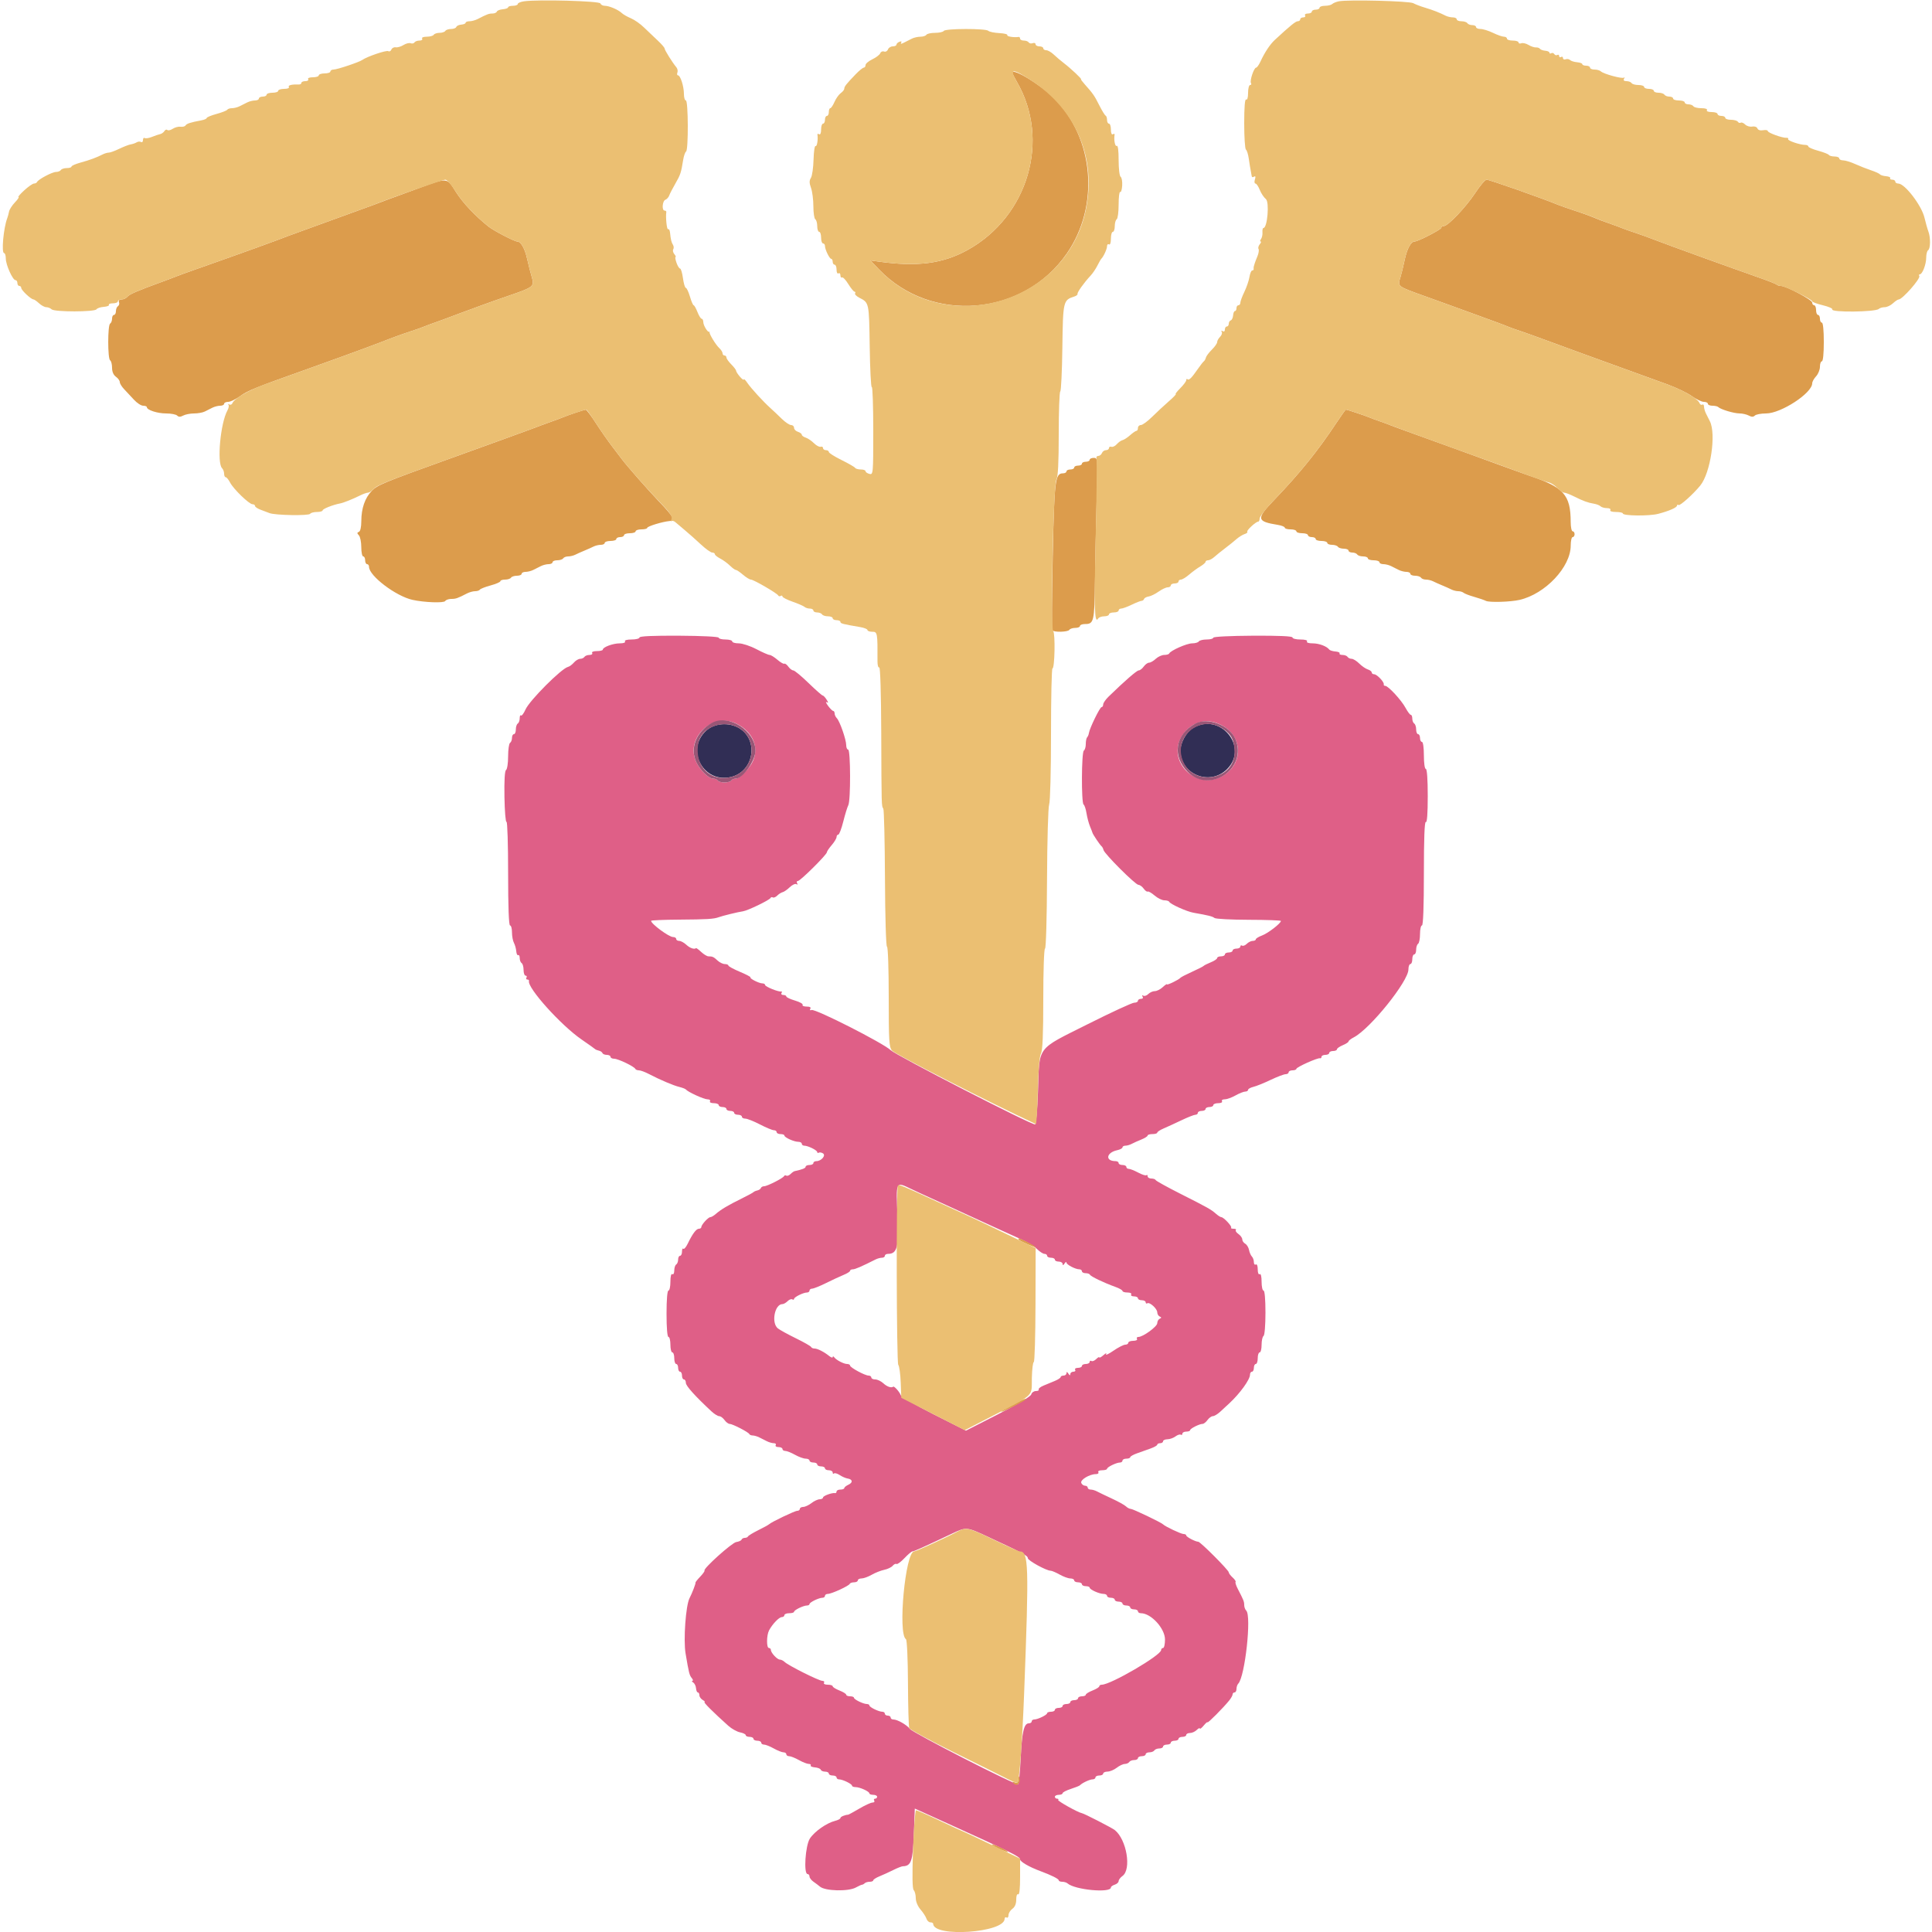 <svg id="svg" version="1.1" xmlns="http://www.w3.org/2000/svg" xmlns:xlink="http://www.w3.org/1999/xlink" width="400" height="400" viewBox="0, 0, 400,400"><g id="svgg"><path id="path0" d="M132.400 131.986 C 132.400 132.214,131.669 132.400,130.776 132.400 C 129.796 132.400,129.251 132.558,129.400 132.800 C 129.546 133.036,129.097 133.200,128.303 133.200 C 126.906 133.200,124.809 133.979,124.803 134.500 C 124.801 134.665,124.249 134.800,123.576 134.800 C 122.863 134.800,122.456 134.967,122.600 135.200 C 122.736 135.420,122.487 135.600,122.047 135.600 C 121.607 135.600,121.136 135.780,121.000 136.000 C 120.864 136.220,120.470 136.400,120.123 136.400 C 119.777 136.400,119.191 136.749,118.822 137.175 C 118.452 137.601,117.901 138.006,117.598 138.075 C 116.263 138.378,109.650 145.001,108.810 146.876 C 108.436 147.712,108.011 148.277,107.865 148.132 C 107.719 147.986,107.600 148.246,107.600 148.710 C 107.600 149.173,107.420 149.664,107.200 149.800 C 106.980 149.936,106.800 150.487,106.800 151.024 C 106.800 151.561,106.620 152.000,106.400 152.000 C 106.180 152.000,106.000 152.349,106.000 152.776 C 106.000 153.203,105.820 153.664,105.600 153.800 C 105.380 153.936,105.200 155.196,105.200 156.600 C 105.200 158.004,105.009 159.271,104.775 159.416 C 104.501 159.585,104.382 161.584,104.441 165.022 C 104.491 167.961,104.683 170.273,104.866 170.159 C 105.050 170.046,105.200 174.823,105.200 180.776 C 105.200 187.725,105.343 191.600,105.600 191.600 C 105.820 191.600,106.000 192.242,106.000 193.026 C 106.000 193.811,106.181 194.791,106.403 195.205 C 106.624 195.619,106.842 196.404,106.888 196.950 C 106.933 197.496,107.112 197.855,107.285 197.748 C 107.458 197.640,107.600 197.913,107.600 198.353 C 107.600 198.793,107.780 199.264,108.000 199.400 C 108.220 199.536,108.400 200.177,108.400 200.824 C 108.400 201.471,108.591 202.000,108.824 202.000 C 109.057 202.000,109.136 202.180,109.000 202.400 C 108.864 202.620,108.943 202.800,109.176 202.800 C 109.409 202.800,109.563 202.935,109.518 203.100 C 109.137 204.496,116.113 212.259,120.400 215.210 C 121.830 216.195,123.090 217.090,123.200 217.200 C 123.310 217.310,123.670 217.459,124.000 217.530 C 124.330 217.602,124.660 217.827,124.733 218.030 C 124.807 218.234,125.212 218.400,125.633 218.400 C 126.055 218.400,126.400 218.580,126.400 218.800 C 126.400 219.020,126.743 219.200,127.162 219.200 C 127.978 219.200,131.312 220.801,131.533 221.300 C 131.607 221.465,131.942 221.600,132.279 221.600 C 132.616 221.600,133.546 221.943,134.346 222.361 C 136.632 223.558,139.407 224.737,140.656 225.043 C 141.285 225.197,141.890 225.430,142.000 225.562 C 142.453 226.102,145.733 227.600,146.461 227.600 C 146.894 227.600,147.136 227.780,147.000 228.000 C 146.860 228.227,147.196 228.400,147.776 228.400 C 148.339 228.400,148.800 228.580,148.800 228.800 C 148.800 229.020,149.160 229.200,149.600 229.200 C 150.040 229.200,150.400 229.380,150.400 229.600 C 150.400 229.820,150.760 230.000,151.200 230.000 C 151.640 230.000,152.000 230.180,152.000 230.400 C 152.000 230.620,152.360 230.800,152.800 230.800 C 153.240 230.800,153.600 230.980,153.600 231.200 C 153.600 231.420,153.920 231.600,154.311 231.600 C 154.702 231.600,156.063 232.140,157.335 232.800 C 158.607 233.460,159.907 234.000,160.224 234.000 C 160.541 234.000,160.800 234.180,160.800 234.400 C 160.800 234.620,161.160 234.800,161.600 234.800 C 162.040 234.800,162.401 234.935,162.403 235.100 C 162.407 235.506,164.386 236.400,165.280 236.400 C 165.676 236.400,166.000 236.580,166.000 236.800 C 166.000 237.020,166.234 237.200,166.520 237.200 C 167.280 237.200,169.193 238.146,169.197 238.524 C 169.199 238.702,169.344 238.758,169.519 238.650 C 169.695 238.542,170.084 238.605,170.384 238.790 C 171.055 239.205,170.049 240.400,169.029 240.400 C 168.683 240.400,168.400 240.580,168.400 240.800 C 168.400 241.020,168.040 241.200,167.600 241.200 C 167.160 241.200,166.800 241.360,166.800 241.557 C 166.800 241.857,166.096 242.139,164.502 242.479 C 164.336 242.514,163.960 242.782,163.668 243.075 C 163.375 243.368,162.985 243.515,162.802 243.401 C 162.618 243.288,162.408 243.331,162.334 243.498 C 162.147 243.920,158.839 245.600,158.196 245.600 C 157.905 245.600,157.607 245.766,157.533 245.970 C 157.460 246.173,157.130 246.398,156.800 246.470 C 156.470 246.541,156.110 246.698,156.000 246.819 C 155.890 246.939,154.810 247.525,153.600 248.121 C 150.768 249.515,149.229 250.428,148.242 251.300 C 147.806 251.685,147.279 252.000,147.071 252.000 C 146.626 252.000,145.200 253.571,145.200 254.061 C 145.200 254.248,144.973 254.400,144.696 254.400 C 144.151 254.400,143.374 255.442,142.377 257.507 C 142.030 258.225,141.624 258.690,141.473 258.540 C 141.323 258.390,141.200 258.657,141.200 259.133 C 141.200 259.610,141.020 260.000,140.800 260.000 C 140.580 260.000,140.400 260.349,140.400 260.776 C 140.400 261.203,140.220 261.664,140.000 261.800 C 139.780 261.936,139.600 262.497,139.600 263.047 C 139.600 263.612,139.426 263.940,139.200 263.800 C 138.956 263.649,138.800 264.263,138.800 265.376 C 138.800 266.379,138.620 267.200,138.400 267.200 C 138.156 267.200,138.000 269.067,138.000 272.000 C 138.000 274.933,138.156 276.800,138.400 276.800 C 138.620 276.800,138.800 277.520,138.800 278.400 C 138.800 279.280,138.980 280.000,139.200 280.000 C 139.420 280.000,139.600 280.540,139.600 281.200 C 139.600 281.860,139.780 282.400,140.000 282.400 C 140.220 282.400,140.400 282.760,140.400 283.200 C 140.400 283.640,140.580 284.000,140.800 284.000 C 141.020 284.000,141.200 284.360,141.200 284.800 C 141.200 285.240,141.380 285.600,141.600 285.600 C 141.820 285.600,142.000 285.917,142.000 286.305 C 142.000 286.927,143.858 288.998,147.282 292.191 C 147.877 292.746,148.602 293.200,148.894 293.200 C 149.185 293.200,149.683 293.560,150.000 294.000 C 150.317 294.440,150.790 294.800,151.051 294.800 C 151.651 294.800,154.955 296.500,155.133 296.900 C 155.207 297.065,155.524 297.200,155.839 297.200 C 156.153 297.200,156.768 297.380,157.205 297.600 C 157.642 297.820,158.358 298.180,158.795 298.400 C 159.232 298.620,159.872 298.800,160.218 298.800 C 160.564 298.800,160.736 298.980,160.600 299.200 C 160.464 299.420,160.723 299.600,161.176 299.600 C 161.629 299.600,162.000 299.780,162.000 300.000 C 162.000 300.220,162.265 300.400,162.588 300.400 C 162.911 300.400,163.817 300.760,164.600 301.200 C 165.383 301.640,166.379 302.000,166.812 302.000 C 167.245 302.000,167.600 302.180,167.600 302.400 C 167.600 302.620,167.960 302.800,168.400 302.800 C 168.840 302.800,169.200 302.980,169.200 303.200 C 169.200 303.420,169.560 303.600,170.000 303.600 C 170.440 303.600,170.800 303.780,170.800 304.000 C 170.800 304.220,171.160 304.400,171.600 304.400 C 172.040 304.400,172.400 304.610,172.400 304.867 C 172.400 305.123,172.521 305.213,172.668 305.065 C 172.816 304.918,173.349 305.068,173.855 305.399 C 174.360 305.730,175.094 306.050,175.487 306.110 C 176.542 306.271,176.630 306.944,175.655 307.395 C 175.185 307.612,174.800 307.927,174.800 308.095 C 174.800 308.263,174.440 308.400,174.000 308.400 C 173.560 308.400,173.200 308.580,173.200 308.800 C 173.200 309.020,173.065 309.170,172.900 309.134 C 172.303 309.004,170.400 309.695,170.400 310.043 C 170.400 310.240,170.085 310.404,169.700 310.409 C 169.315 310.414,168.550 310.770,168.000 311.200 C 167.450 311.630,166.685 311.986,166.300 311.991 C 165.915 311.996,165.600 312.180,165.600 312.400 C 165.600 312.620,165.355 312.800,165.056 312.800 C 164.546 312.800,159.636 315.150,159.200 315.603 C 159.090 315.717,158.100 316.258,157.000 316.805 C 155.900 317.352,154.940 317.935,154.867 318.100 C 154.793 318.265,154.493 318.400,154.200 318.400 C 153.907 318.400,153.607 318.563,153.533 318.762 C 153.460 318.961,152.967 319.186,152.438 319.262 C 151.542 319.390,145.534 324.791,145.863 325.172 C 145.944 325.267,145.541 325.835,144.967 326.435 C 144.392 327.035,143.956 327.587,143.998 327.663 C 144.082 327.814,143.318 329.804,142.756 330.897 C 141.979 332.408,141.469 339.519,141.938 342.308 C 142.631 346.430,142.735 346.839,143.234 347.441 C 143.489 347.748,143.541 348.003,143.349 348.006 C 143.157 348.009,143.234 348.161,143.520 348.342 C 143.806 348.524,144.069 349.061,144.105 349.536 C 144.141 350.011,144.312 350.400,144.485 350.400 C 144.658 350.400,144.800 350.661,144.800 350.980 C 144.800 351.299,145.115 351.744,145.500 351.968 C 145.885 352.192,146.048 352.381,145.862 352.388 C 145.554 352.399,147.677 354.517,150.800 357.315 C 151.485 357.927,152.575 358.535,153.223 358.665 C 153.870 358.794,154.400 359.058,154.400 359.250 C 154.400 359.443,154.760 359.600,155.200 359.600 C 155.640 359.600,156.000 359.780,156.000 360.000 C 156.000 360.220,156.360 360.400,156.800 360.400 C 157.240 360.400,157.600 360.580,157.600 360.800 C 157.600 361.020,157.865 361.200,158.188 361.200 C 158.511 361.200,159.417 361.560,160.200 362.000 C 160.983 362.440,161.889 362.800,162.212 362.800 C 162.535 362.800,162.800 362.980,162.800 363.200 C 162.800 363.420,163.065 363.600,163.388 363.600 C 163.711 363.600,164.617 363.960,165.400 364.400 C 166.183 364.840,167.099 365.200,167.436 365.200 C 167.772 365.200,167.960 365.342,167.852 365.515 C 167.745 365.688,168.140 365.870,168.729 365.919 C 169.318 365.967,169.860 366.185,169.933 366.403 C 170.007 366.622,170.412 366.800,170.833 366.800 C 171.255 366.800,171.600 366.980,171.600 367.200 C 171.600 367.420,171.960 367.600,172.400 367.600 C 172.840 367.600,173.200 367.780,173.200 368.000 C 173.200 368.220,173.434 368.400,173.720 368.400 C 174.456 368.400,176.393 369.341,176.397 369.700 C 176.399 369.865,176.724 370.000,177.120 370.000 C 178.014 370.000,179.993 370.894,179.997 371.300 C 179.999 371.465,180.360 371.600,180.800 371.600 C 181.240 371.600,181.600 371.780,181.600 372.000 C 181.600 372.220,181.409 372.400,181.176 372.400 C 180.943 372.400,180.864 372.580,181.000 372.800 C 181.136 373.020,180.975 373.200,180.641 373.200 C 180.308 373.200,179.082 373.762,177.918 374.449 C 176.753 375.135,175.710 375.704,175.600 375.712 C 174.869 375.767,174.000 376.143,174.000 376.403 C 174.000 376.574,173.505 376.836,172.900 376.987 C 171.154 377.421,168.639 379.184,167.681 380.645 C 166.735 382.088,166.349 388.000,167.200 388.000 C 167.420 388.000,167.600 388.230,167.600 388.512 C 167.600 388.793,167.982 389.288,168.449 389.612 C 168.916 389.935,169.505 390.380,169.759 390.600 C 170.831 391.532,175.642 391.651,177.200 390.784 C 177.750 390.479,178.320 390.222,178.467 390.214 C 178.613 390.206,178.868 390.065,179.033 389.900 C 179.198 389.735,179.663 389.600,180.067 389.600 C 180.470 389.600,180.800 389.464,180.800 389.298 C 180.800 389.131,181.385 388.758,182.100 388.467 C 182.815 388.177,184.092 387.593,184.938 387.170 C 185.784 386.746,186.684 386.394,186.938 386.387 C 188.643 386.340,188.994 385.317,189.200 379.806 L 189.400 374.445 196.000 377.436 C 209.388 383.503,211.200 384.401,211.200 384.967 C 211.200 385.447,213.083 386.536,215.400 387.395 C 217.712 388.253,219.200 388.998,219.200 389.298 C 219.200 389.464,219.524 389.600,219.920 389.600 C 220.316 389.600,220.811 389.752,221.020 389.937 C 222.537 391.283,230.000 391.980,230.000 390.775 C 230.000 390.599,230.360 390.340,230.800 390.200 C 231.240 390.060,231.600 389.728,231.600 389.461 C 231.600 389.195,231.960 388.717,232.400 388.400 C 234.295 387.034,233.268 380.886,230.815 378.903 C 230.253 378.449,224.467 375.476,224.000 375.401 C 223.215 375.276,218.880 372.854,219.081 372.653 C 219.220 372.514,219.123 372.400,218.867 372.400 C 218.610 372.400,218.400 372.220,218.400 372.000 C 218.400 371.780,218.760 371.600,219.200 371.600 C 219.640 371.600,220.000 371.449,220.000 371.264 C 220.000 371.079,220.765 370.682,221.700 370.381 C 222.635 370.080,223.490 369.736,223.600 369.617 C 224.036 369.144,225.623 368.400,226.195 368.400 C 226.528 368.400,226.800 368.220,226.800 368.000 C 226.800 367.780,227.160 367.600,227.600 367.600 C 228.040 367.600,228.400 367.420,228.400 367.200 C 228.400 366.980,228.805 366.796,229.300 366.791 C 229.795 366.786,230.650 366.430,231.200 366.000 C 231.750 365.570,232.504 365.214,232.876 365.209 C 233.248 365.204,233.664 365.020,233.800 364.800 C 233.936 364.580,234.397 364.400,234.824 364.400 C 235.251 364.400,235.600 364.220,235.600 364.000 C 235.600 363.780,235.960 363.600,236.400 363.600 C 236.840 363.600,237.200 363.420,237.200 363.200 C 237.200 362.980,237.549 362.800,237.976 362.800 C 238.403 362.800,238.864 362.620,239.000 362.400 C 239.136 362.180,239.597 362.000,240.024 362.000 C 240.451 362.000,240.800 361.820,240.800 361.600 C 240.800 361.380,241.160 361.200,241.600 361.200 C 242.040 361.200,242.400 361.020,242.400 360.800 C 242.400 360.580,242.760 360.400,243.200 360.400 C 243.640 360.400,244.000 360.220,244.000 360.000 C 244.000 359.780,244.360 359.600,244.800 359.600 C 245.240 359.600,245.600 359.420,245.600 359.200 C 245.600 358.980,245.947 358.800,246.371 358.800 C 246.796 358.800,247.426 358.517,247.771 358.171 C 248.117 357.826,248.406 357.691,248.413 357.871 C 248.421 358.052,248.781 357.775,249.213 357.256 C 249.646 356.736,250.000 356.435,250.000 356.585 C 250.000 356.872,253.290 353.564,254.500 352.061 C 254.885 351.582,255.200 351.013,255.200 350.795 C 255.200 350.578,255.380 350.400,255.600 350.400 C 255.820 350.400,256.000 350.076,256.000 349.680 C 256.000 349.284,256.166 348.789,256.368 348.580 C 257.765 347.137,259.141 334.581,258.024 333.464 C 257.791 333.231,257.600 332.714,257.600 332.315 C 257.600 331.590,257.482 331.292,256.268 328.956 C 255.912 328.272,255.707 327.626,255.813 327.520 C 255.919 327.415,255.644 327.002,255.202 326.602 C 254.761 326.203,254.400 325.721,254.400 325.532 C 254.400 325.093,248.524 319.200,248.086 319.200 C 247.501 319.200,245.606 318.208,245.603 317.900 C 245.601 317.735,245.347 317.600,245.038 317.600 C 244.521 317.600,241.262 316.062,240.800 315.600 C 240.397 315.197,234.551 312.400,234.111 312.400 C 233.861 312.400,233.419 312.169,233.129 311.887 C 232.838 311.604,231.520 310.873,230.200 310.261 C 228.880 309.649,227.487 308.980,227.105 308.774 C 226.723 308.569,226.138 308.400,225.805 308.400 C 225.472 308.400,225.200 308.220,225.200 308.000 C 225.200 307.780,224.949 307.600,224.643 307.600 C 224.336 307.600,223.985 307.339,223.863 307.019 C 223.618 306.381,225.580 305.200,226.885 305.200 C 227.304 305.200,227.536 305.020,227.400 304.800 C 227.260 304.573,227.596 304.400,228.176 304.400 C 228.739 304.400,229.201 304.265,229.203 304.100 C 229.207 303.741,231.144 302.800,231.880 302.800 C 232.166 302.800,232.400 302.620,232.400 302.400 C 232.400 302.180,232.760 302.000,233.200 302.000 C 233.640 302.000,234.000 301.864,234.000 301.698 C 234.000 301.532,234.630 301.172,235.400 300.898 C 236.170 300.624,237.430 300.176,238.200 299.902 C 238.970 299.628,239.600 299.268,239.600 299.102 C 239.600 298.936,239.870 298.800,240.200 298.800 C 240.530 298.800,240.800 298.620,240.800 298.400 C 240.800 298.180,241.205 297.994,241.700 297.987 C 242.195 297.980,242.942 297.716,243.359 297.400 C 243.776 297.084,244.271 296.920,244.459 297.036 C 244.647 297.152,244.800 297.057,244.800 296.824 C 244.800 296.591,245.160 296.400,245.600 296.400 C 246.040 296.400,246.401 296.265,246.403 296.100 C 246.407 295.763,248.325 294.800,248.991 294.800 C 249.229 294.800,249.683 294.440,250.000 294.000 C 250.317 293.560,250.815 293.200,251.106 293.200 C 251.398 293.200,252.076 292.795,252.614 292.300 C 253.151 291.805,253.998 291.023,254.496 290.563 C 256.715 288.509,258.800 285.627,258.800 284.614 C 258.800 284.276,258.980 284.000,259.200 284.000 C 259.420 284.000,259.600 283.640,259.600 283.200 C 259.600 282.760,259.780 282.400,260.000 282.400 C 260.220 282.400,260.400 281.860,260.400 281.200 C 260.400 280.540,260.580 280.000,260.800 280.000 C 261.020 280.000,261.200 279.291,261.200 278.424 C 261.200 277.557,261.380 276.736,261.600 276.600 C 261.829 276.458,262.000 274.396,262.000 271.776 C 262.000 268.992,261.843 267.200,261.600 267.200 C 261.380 267.200,261.200 266.379,261.200 265.376 C 261.200 264.263,261.044 263.649,260.800 263.800 C 260.566 263.945,260.400 263.530,260.400 262.800 C 260.400 262.070,260.234 261.655,260.000 261.800 C 259.780 261.936,259.600 261.713,259.600 261.304 C 259.600 260.895,259.416 260.376,259.191 260.151 C 258.965 259.925,258.699 259.314,258.598 258.791 C 258.498 258.268,258.142 257.687,257.808 257.500 C 257.473 257.313,257.200 256.909,257.200 256.603 C 257.200 256.296,256.841 255.794,256.403 255.487 C 255.964 255.180,255.724 254.809,255.869 254.664 C 256.014 254.519,255.803 254.400,255.400 254.400 C 254.997 254.400,254.768 254.299,254.891 254.176 C 255.140 253.926,253.340 252.000,252.857 252.000 C 252.689 252.000,252.193 251.685,251.755 251.300 C 250.723 250.392,250.096 250.040,244.274 247.098 C 241.593 245.743,239.340 244.492,239.267 244.317 C 239.193 244.143,238.788 244.000,238.367 244.000 C 237.945 244.000,237.600 243.790,237.600 243.533 C 237.600 243.277,237.490 243.176,237.356 243.311 C 237.222 243.445,236.460 243.205,235.662 242.777 C 234.864 242.350,233.984 242.000,233.706 242.000 C 233.428 242.000,233.200 241.820,233.200 241.600 C 233.200 241.380,232.840 241.200,232.400 241.200 C 231.960 241.200,231.600 241.020,231.600 240.800 C 231.600 240.580,231.317 240.400,230.971 240.400 C 228.764 240.400,229.020 238.635,231.300 238.139 C 231.905 238.008,232.400 237.743,232.400 237.550 C 232.400 237.357,232.672 237.200,233.005 237.200 C 233.338 237.200,233.923 237.032,234.305 236.826 C 234.687 236.621,235.585 236.217,236.300 235.929 C 237.015 235.640,237.600 235.269,237.600 235.102 C 237.600 234.936,238.050 234.800,238.600 234.800 C 239.150 234.800,239.600 234.664,239.600 234.498 C 239.600 234.331,240.185 233.946,240.900 233.642 C 241.615 233.338,243.277 232.574,244.594 231.945 C 245.911 231.315,247.216 230.800,247.494 230.800 C 247.772 230.800,248.000 230.620,248.000 230.400 C 248.000 230.180,248.360 230.000,248.800 230.000 C 249.240 230.000,249.600 229.820,249.600 229.600 C 249.600 229.380,249.960 229.200,250.400 229.200 C 250.840 229.200,251.200 229.020,251.200 228.800 C 251.200 228.580,251.661 228.400,252.224 228.400 C 252.804 228.400,253.140 228.227,253.000 228.000 C 252.864 227.780,253.118 227.600,253.564 227.600 C 254.011 227.600,255.017 227.240,255.800 226.800 C 256.583 226.360,257.489 226.000,257.812 226.000 C 258.135 226.000,258.400 225.840,258.400 225.643 C 258.400 225.447,258.895 225.168,259.500 225.023 C 260.105 224.878,261.714 224.228,263.075 223.579 C 264.436 222.931,265.831 222.400,266.175 222.400 C 266.519 222.400,266.800 222.220,266.800 222.000 C 266.800 221.780,267.160 221.600,267.600 221.600 C 268.040 221.600,268.400 221.462,268.400 221.293 C 268.400 220.939,272.847 218.949,273.300 219.100 C 273.465 219.155,273.600 219.020,273.600 218.800 C 273.600 218.580,273.960 218.400,274.400 218.400 C 274.840 218.400,275.200 218.220,275.200 218.000 C 275.200 217.780,275.560 217.600,276.000 217.600 C 276.440 217.600,276.800 217.442,276.800 217.249 C 276.800 217.055,277.340 216.673,278.000 216.400 C 278.660 216.127,279.200 215.775,279.200 215.619 C 279.200 215.463,279.692 215.080,280.292 214.768 C 283.682 213.006,291.600 203.162,291.600 200.709 C 291.600 200.099,291.780 199.600,292.000 199.600 C 292.220 199.600,292.400 199.150,292.400 198.600 C 292.400 198.050,292.580 197.600,292.800 197.600 C 293.020 197.600,293.200 197.161,293.200 196.624 C 293.200 196.087,293.380 195.536,293.600 195.400 C 293.820 195.264,294.000 194.353,294.000 193.376 C 294.000 192.399,294.180 191.600,294.400 191.600 C 294.657 191.600,294.800 187.725,294.800 180.776 C 294.800 173.663,294.937 170.038,295.200 170.200 C 295.459 170.360,295.600 168.471,295.600 164.824 C 295.600 161.341,295.448 159.200,295.200 159.200 C 294.971 159.200,294.800 158.000,294.800 156.400 C 294.800 154.800,294.629 153.600,294.400 153.600 C 294.180 153.600,294.000 153.240,294.000 152.800 C 294.000 152.360,293.820 152.000,293.600 152.000 C 293.380 152.000,293.200 151.561,293.200 151.024 C 293.200 150.487,293.020 149.936,292.800 149.800 C 292.580 149.664,292.400 149.203,292.400 148.776 C 292.400 148.349,292.261 148.000,292.091 148.000 C 291.921 148.000,291.434 147.353,291.008 146.563 C 290.142 144.954,287.417 142.000,286.800 142.000 C 286.580 142.000,286.442 141.865,286.493 141.700 C 286.635 141.240,285.088 139.600,284.511 139.600 C 284.230 139.600,284.000 139.432,284.000 139.227 C 284.000 139.022,283.634 138.738,283.187 138.596 C 282.740 138.454,281.938 137.902,281.405 137.369 C 280.872 136.836,280.169 136.400,279.842 136.400 C 279.515 136.400,279.136 136.220,279.000 136.000 C 278.864 135.780,278.393 135.600,277.953 135.600 C 277.513 135.600,277.240 135.458,277.348 135.285 C 277.455 135.112,277.070 134.931,276.494 134.883 C 275.917 134.835,275.345 134.662,275.222 134.498 C 274.702 133.801,273.110 133.200,271.782 133.200 C 270.931 133.200,270.453 133.038,270.600 132.800 C 270.749 132.558,270.204 132.400,269.224 132.400 C 268.331 132.400,267.600 132.214,267.600 131.986 C 267.600 131.714,264.807 131.588,259.400 131.616 C 254.672 131.641,251.200 131.816,251.200 132.030 C 251.200 132.233,250.581 132.400,249.824 132.400 C 249.067 132.400,248.336 132.580,248.200 132.800 C 248.064 133.020,247.440 133.200,246.814 133.200 C 245.711 133.200,242.337 134.693,242.067 135.300 C 241.993 135.465,241.532 135.600,241.042 135.600 C 240.552 135.600,239.764 135.960,239.292 136.400 C 238.820 136.840,238.196 137.200,237.905 137.200 C 237.614 137.200,237.117 137.560,236.800 138.000 C 236.483 138.440,236.017 138.800,235.765 138.800 C 235.362 138.800,232.897 140.943,229.500 144.247 C 228.895 144.836,228.400 145.561,228.400 145.859 C 228.400 146.156,228.252 146.400,228.070 146.400 C 227.722 146.400,225.593 150.762,225.444 151.781 C 225.396 152.109,225.231 152.502,225.078 152.655 C 224.925 152.808,224.800 153.433,224.800 154.043 C 224.800 154.653,224.620 155.264,224.400 155.400 C 223.906 155.706,223.856 166.264,224.347 166.568 C 224.539 166.686,224.809 167.496,224.948 168.368 C 225.088 169.240,225.411 170.459,225.667 171.077 C 225.923 171.694,226.153 172.290,226.177 172.400 C 226.250 172.733,227.762 174.986,228.059 175.204 C 228.211 175.316,228.395 175.663,228.468 175.975 C 228.656 176.784,235.084 183.200,235.706 183.200 C 235.991 183.200,236.476 183.550,236.785 183.979 C 237.093 184.407,237.469 184.681,237.621 184.587 C 237.772 184.494,238.414 184.863,239.048 185.408 C 239.682 185.953,240.590 186.399,241.067 186.400 C 241.543 186.400,241.993 186.535,242.067 186.700 C 242.283 187.186,245.691 188.725,247.100 188.972 C 250.211 189.518,251.027 189.722,251.452 190.060 C 251.701 190.257,254.896 190.425,258.552 190.433 C 262.209 190.441,265.200 190.548,265.200 190.671 C 265.200 191.162,262.522 193.228,261.300 193.680 C 260.585 193.944,260.000 194.305,260.000 194.480 C 260.000 194.656,259.717 194.800,259.371 194.800 C 259.026 194.800,258.471 195.072,258.139 195.404 C 257.807 195.736,257.370 195.905,257.168 195.780 C 256.965 195.655,256.800 195.743,256.800 195.976 C 256.800 196.209,256.440 196.400,256.000 196.400 C 255.560 196.400,255.200 196.580,255.200 196.800 C 255.200 197.020,254.840 197.200,254.400 197.200 C 253.960 197.200,253.600 197.380,253.600 197.600 C 253.600 197.820,253.240 198.000,252.800 198.000 C 252.360 198.000,252.000 198.158,252.000 198.351 C 252.000 198.545,251.415 198.940,250.700 199.229 C 249.985 199.518,249.310 199.857,249.200 199.981 C 249.090 200.106,248.010 200.655,246.800 201.200 C 245.590 201.745,244.510 202.303,244.400 202.440 C 244.075 202.843,241.600 204.041,241.600 203.795 C 241.600 203.670,241.206 203.936,240.725 204.384 C 240.243 204.833,239.510 205.200,239.096 205.200 C 238.682 205.200,238.071 205.472,237.739 205.804 C 237.407 206.136,236.942 206.288,236.706 206.142 C 236.451 205.985,236.393 206.064,236.562 206.338 C 236.731 206.612,236.593 206.800,236.224 206.800 C 235.881 206.800,235.600 206.980,235.600 207.200 C 235.600 207.420,235.252 207.600,234.826 207.600 C 234.400 207.600,230.077 209.596,225.218 212.036 C 214.469 217.433,215.239 216.402,214.915 225.824 C 214.779 229.787,214.512 232.800,214.296 232.800 C 213.311 232.800,185.641 218.568,184.400 217.422 C 182.749 215.899,168.852 208.841,168.044 209.115 C 167.706 209.230,167.598 209.127,167.768 208.852 C 167.948 208.560,167.676 208.400,167.000 208.400 C 166.424 208.400,166.052 208.239,166.173 208.043 C 166.295 207.847,165.585 207.448,164.597 207.156 C 163.609 206.864,162.800 206.485,162.800 206.313 C 162.800 206.141,162.519 206.000,162.176 206.000 C 161.833 206.000,161.667 205.816,161.806 205.590 C 161.945 205.365,161.911 205.221,161.730 205.271 C 161.209 205.415,158.400 204.275,158.400 203.920 C 158.400 203.744,158.151 203.600,157.846 203.600 C 157.162 203.600,155.149 202.584,155.379 202.355 C 155.470 202.263,154.478 201.741,153.174 201.194 C 151.870 200.647,150.803 200.065,150.802 199.900 C 150.801 199.735,150.474 199.600,150.075 199.600 C 149.677 199.600,149.002 199.275,148.575 198.878 C 147.753 198.111,147.512 198.000,146.675 198.000 C 146.387 198.000,145.716 197.595,145.185 197.100 C 144.653 196.605,144.170 196.245,144.109 196.300 C 143.763 196.617,142.839 196.296,142.092 195.600 C 141.620 195.160,140.956 194.800,140.617 194.800 C 140.278 194.800,140.000 194.620,140.000 194.400 C 140.000 194.180,139.702 194.000,139.338 194.000 C 138.496 194.000,134.800 191.271,134.800 190.649 C 134.800 190.535,137.365 190.423,140.500 190.401 C 146.396 190.359,147.778 190.276,148.800 189.899 C 149.630 189.593,152.830 188.813,153.800 188.680 C 154.795 188.543,159.352 186.344,159.534 185.912 C 159.608 185.738,159.818 185.688,160.002 185.801 C 160.185 185.915,160.601 185.742,160.925 185.418 C 161.249 185.094,161.750 184.777,162.039 184.714 C 162.328 184.651,162.988 184.192,163.508 183.692 C 164.027 183.193,164.648 182.906,164.888 183.054 C 165.149 183.215,165.209 183.138,165.038 182.862 C 164.881 182.608,164.952 182.400,165.196 182.400 C 165.694 182.400,171.200 176.937,171.200 176.443 C 171.200 176.268,171.650 175.601,172.200 174.962 C 172.749 174.323,173.199 173.575,173.200 173.300 C 173.200 173.025,173.360 172.800,173.556 172.800 C 173.751 172.800,174.216 171.585,174.590 170.100 C 174.963 168.615,175.433 167.087,175.634 166.705 C 176.142 165.742,176.110 155.200,175.600 155.200 C 175.380 155.200,175.200 154.788,175.200 154.285 C 175.200 153.136,173.870 149.310,173.258 148.698 C 173.006 148.446,172.800 148.006,172.800 147.720 C 172.800 147.434,172.665 147.194,172.500 147.187 C 172.335 147.181,171.854 146.701,171.432 146.122 C 171.009 145.542,170.887 145.207,171.161 145.376 C 171.535 145.607,171.528 145.474,171.133 144.842 C 170.844 144.379,170.485 144.000,170.335 144.000 C 170.185 144.000,168.858 142.830,167.385 141.400 C 165.912 139.970,164.498 138.800,164.242 138.800 C 163.986 138.800,163.524 138.450,163.215 138.021 C 162.907 137.593,162.531 137.319,162.379 137.413 C 162.228 137.506,161.586 137.137,160.952 136.592 C 160.318 136.047,159.593 135.601,159.341 135.600 C 159.088 135.600,157.855 135.060,156.600 134.400 C 155.345 133.740,153.707 133.200,152.959 133.200 C 152.212 133.200,151.600 133.020,151.600 132.800 C 151.600 132.580,150.970 132.400,150.200 132.400 C 149.430 132.400,148.800 132.233,148.800 132.030 C 148.800 131.816,145.328 131.641,140.600 131.616 C 135.193 131.588,132.400 131.714,132.400 131.986 M152.520 149.848 C 155.803 151.511,157.164 154.562,155.925 157.481 C 155.265 159.038,153.183 161.200,152.345 161.200 C 151.961 161.200,151.536 161.380,151.400 161.600 C 151.264 161.820,150.634 162.000,150.000 162.000 C 149.366 162.000,148.736 161.820,148.600 161.600 C 148.464 161.380,148.028 161.200,147.631 161.200 C 146.751 161.200,145.024 159.531,144.204 157.888 C 141.717 152.903,147.504 147.308,152.520 149.848 M253.603 150.555 C 257.088 152.861,257.237 157.613,253.905 160.142 C 248.002 164.622,240.528 157.076,245.350 151.505 C 247.527 148.990,250.689 148.626,253.603 150.555 M188.625 246.149 C 189.711 246.670,191.500 247.499,192.600 247.990 C 193.700 248.481,195.680 249.385,197.000 249.999 C 198.320 250.613,200.390 251.563,201.600 252.111 C 202.810 252.659,205.060 253.689,206.600 254.399 C 208.140 255.109,210.371 256.122,211.558 256.649 C 212.745 257.176,214.165 258.056,214.713 258.604 C 215.261 259.152,215.955 259.600,216.255 259.600 C 216.555 259.600,216.800 259.780,216.800 260.000 C 216.800 260.220,217.160 260.400,217.600 260.400 C 218.040 260.400,218.400 260.580,218.400 260.800 C 218.400 261.020,218.760 261.200,219.200 261.200 C 219.640 261.200,220.003 261.425,220.006 261.700 C 220.010 262.033,220.142 262.000,220.400 261.600 C 220.613 261.270,220.792 261.180,220.797 261.400 C 220.807 261.838,222.650 262.800,223.480 262.800 C 223.766 262.800,224.000 262.980,224.000 263.200 C 224.000 263.420,224.345 263.600,224.767 263.600 C 225.188 263.600,225.593 263.743,225.667 263.919 C 225.815 264.274,228.594 265.605,230.900 266.427 C 231.725 266.720,232.400 267.105,232.400 267.280 C 232.400 267.456,232.861 267.600,233.424 267.600 C 234.004 267.600,234.340 267.773,234.200 268.000 C 234.064 268.220,234.323 268.400,234.776 268.400 C 235.229 268.400,235.600 268.580,235.600 268.800 C 235.600 269.020,235.960 269.200,236.400 269.200 C 236.840 269.200,237.200 269.391,237.200 269.624 C 237.200 269.857,237.357 269.950,237.548 269.832 C 238.037 269.530,239.600 270.964,239.600 271.714 C 239.600 272.054,239.825 272.438,240.100 272.567 C 240.500 272.753,240.500 272.847,240.100 273.033 C 239.825 273.162,239.600 273.571,239.600 273.944 C 239.600 274.645,236.655 276.800,235.696 276.800 C 235.397 276.800,235.264 276.980,235.400 277.200 C 235.540 277.427,235.204 277.600,234.624 277.600 C 234.061 277.600,233.600 277.780,233.600 278.000 C 233.600 278.220,233.317 278.400,232.972 278.400 C 232.627 278.400,231.519 278.968,230.510 279.662 C 229.502 280.356,228.825 280.671,229.007 280.362 C 229.189 280.053,228.947 280.143,228.469 280.562 C 227.991 280.981,227.600 281.193,227.600 281.033 C 227.600 280.874,227.315 281.027,226.968 281.375 C 226.620 281.723,226.170 281.905,225.968 281.780 C 225.765 281.655,225.600 281.743,225.600 281.976 C 225.600 282.209,225.240 282.400,224.800 282.400 C 224.360 282.400,224.000 282.580,224.000 282.800 C 224.000 283.020,223.629 283.200,223.176 283.200 C 222.723 283.200,222.464 283.380,222.600 283.600 C 222.736 283.820,222.567 284.000,222.224 284.000 C 221.881 284.000,221.597 284.225,221.594 284.500 C 221.590 284.833,221.458 284.800,221.200 284.400 C 220.942 284.000,220.810 283.967,220.806 284.300 C 220.803 284.575,220.530 284.800,220.200 284.800 C 219.870 284.800,219.600 284.936,219.600 285.102 C 219.600 285.269,219.060 285.629,218.400 285.902 C 217.740 286.176,216.673 286.618,216.029 286.885 C 215.385 287.152,214.945 287.512,215.052 287.685 C 215.160 287.858,214.898 288.000,214.470 288.000 C 214.043 288.000,213.610 288.315,213.508 288.700 C 213.394 289.127,210.719 290.728,206.658 292.800 L 199.995 296.200 193.368 292.856 C 189.723 291.016,186.629 289.216,186.493 288.856 C 186.227 288.153,185.141 286.935,184.929 287.100 C 184.534 287.407,183.645 287.102,182.892 286.400 C 182.420 285.960,181.666 285.600,181.217 285.600 C 180.768 285.600,180.400 285.420,180.400 285.200 C 180.400 284.980,180.147 284.800,179.838 284.800 C 179.081 284.800,176.000 283.135,176.000 282.726 C 176.000 282.547,175.728 282.400,175.395 282.400 C 174.697 282.400,173.138 281.588,172.706 281.000 C 172.544 280.780,172.409 280.763,172.406 280.962 C 172.403 281.161,172.085 281.071,171.700 280.762 C 170.607 279.884,169.266 279.200,168.639 279.200 C 168.324 279.200,168.007 279.056,167.933 278.879 C 167.860 278.703,166.450 277.898,164.800 277.090 C 163.150 276.283,161.464 275.357,161.053 275.032 C 159.639 273.917,160.376 270.000,162.000 270.000 C 162.251 270.000,162.729 269.728,163.061 269.396 C 163.393 269.064,163.830 268.895,164.032 269.020 C 164.235 269.145,164.401 269.102,164.403 268.924 C 164.407 268.546,166.320 267.600,167.080 267.600 C 167.366 267.600,167.600 267.420,167.600 267.200 C 167.600 266.980,167.845 266.800,168.144 266.800 C 168.443 266.800,169.748 266.275,171.044 265.633 C 172.340 264.991,173.985 264.227,174.700 263.935 C 175.415 263.643,176.000 263.269,176.000 263.102 C 176.000 262.936,176.253 262.800,176.562 262.800 C 177.047 262.800,178.320 262.248,181.295 260.750 C 181.677 260.557,182.262 260.400,182.595 260.400 C 182.928 260.400,183.200 260.220,183.200 260.000 C 183.200 259.780,183.494 259.600,183.853 259.600 C 185.749 259.600,186.111 258.184,185.827 251.895 C 185.490 244.459,185.418 244.608,188.625 246.149 M204.663 318.230 C 211.746 321.521,212.800 322.087,212.800 322.600 C 212.800 323.093,216.632 325.200,217.528 325.200 C 217.774 325.200,218.617 325.560,219.400 326.000 C 220.183 326.440,221.179 326.800,221.612 326.800 C 222.045 326.800,222.400 326.980,222.400 327.200 C 222.400 327.420,222.760 327.600,223.200 327.600 C 223.640 327.600,224.000 327.780,224.000 328.000 C 224.000 328.220,224.360 328.400,224.800 328.400 C 225.240 328.400,225.601 328.535,225.603 328.700 C 225.607 329.106,227.586 330.000,228.480 330.000 C 228.876 330.000,229.200 330.180,229.200 330.400 C 229.200 330.620,229.560 330.800,230.000 330.800 C 230.440 330.800,230.800 330.980,230.800 331.200 C 230.800 331.420,231.160 331.600,231.600 331.600 C 232.040 331.600,232.400 331.780,232.400 332.000 C 232.400 332.220,232.760 332.400,233.200 332.400 C 233.640 332.400,234.000 332.580,234.000 332.800 C 234.000 333.020,234.360 333.200,234.800 333.200 C 235.240 333.200,235.600 333.380,235.600 333.600 C 235.600 333.820,235.872 334.000,236.205 334.000 C 238.315 334.000,241.200 337.148,241.200 339.450 C 241.200 340.413,241.020 341.200,240.800 341.200 C 240.580 341.200,240.400 341.393,240.400 341.629 C 240.400 342.703,229.955 348.800,228.115 348.800 C 227.832 348.800,227.600 348.946,227.600 349.125 C 227.600 349.304,226.970 349.698,226.200 350.000 C 225.430 350.302,224.800 350.696,224.800 350.875 C 224.800 351.054,224.440 351.200,224.000 351.200 C 223.560 351.200,223.200 351.380,223.200 351.600 C 223.200 351.820,222.840 352.000,222.400 352.000 C 221.960 352.000,221.600 352.180,221.600 352.400 C 221.600 352.620,221.240 352.800,220.800 352.800 C 220.360 352.800,220.000 352.980,220.000 353.200 C 220.000 353.420,219.640 353.600,219.200 353.600 C 218.760 353.600,218.400 353.780,218.400 354.000 C 218.400 354.220,218.040 354.400,217.600 354.400 C 217.160 354.400,216.799 354.535,216.797 354.700 C 216.793 355.059,214.856 356.000,214.120 356.000 C 213.834 356.000,213.600 356.180,213.600 356.400 C 213.600 356.620,213.326 356.800,212.990 356.800 C 212.000 356.800,211.582 358.624,211.321 364.084 C 211.186 366.914,210.946 369.309,210.789 369.407 C 210.334 369.688,189.065 358.814,188.390 357.955 C 187.707 357.085,185.800 356.000,184.954 356.000 C 184.649 356.000,184.400 355.820,184.400 355.600 C 184.400 355.380,184.130 355.200,183.800 355.200 C 183.470 355.200,183.200 355.020,183.200 354.800 C 183.200 354.580,182.966 354.400,182.680 354.400 C 181.944 354.400,180.007 353.459,180.003 353.100 C 180.001 352.935,179.766 352.800,179.480 352.800 C 178.744 352.800,176.807 351.859,176.803 351.500 C 176.801 351.335,176.440 351.200,176.000 351.200 C 175.560 351.200,175.200 351.054,175.200 350.875 C 175.200 350.696,174.570 350.302,173.800 350.000 C 173.030 349.698,172.400 349.304,172.400 349.125 C 172.400 348.946,171.939 348.800,171.376 348.800 C 170.796 348.800,170.460 348.627,170.600 348.400 C 170.736 348.180,170.581 348.000,170.255 348.000 C 169.555 348.000,163.237 344.839,162.471 344.106 C 162.181 343.828,161.726 343.600,161.460 343.600 C 160.909 343.600,159.600 342.189,159.600 341.595 C 159.600 341.378,159.420 341.200,159.200 341.200 C 158.665 341.200,158.689 338.556,159.232 337.540 C 159.939 336.219,161.306 334.800,161.872 334.800 C 162.162 334.800,162.400 334.620,162.400 334.400 C 162.400 334.180,162.850 334.000,163.400 334.000 C 163.950 334.000,164.401 333.865,164.403 333.700 C 164.407 333.341,166.344 332.400,167.080 332.400 C 167.366 332.400,167.601 332.265,167.603 332.100 C 167.607 331.741,169.544 330.800,170.280 330.800 C 170.566 330.800,170.800 330.620,170.800 330.400 C 170.800 330.180,171.072 330.000,171.404 330.000 C 172.161 330.000,175.753 328.349,175.933 327.919 C 176.007 327.743,176.412 327.600,176.833 327.600 C 177.255 327.600,177.600 327.420,177.600 327.200 C 177.600 326.980,177.950 326.800,178.377 326.800 C 178.805 326.800,179.750 326.457,180.477 326.039 C 181.205 325.620,182.373 325.159,183.072 325.013 C 183.772 324.868,184.558 324.492,184.818 324.179 C 185.078 323.865,185.435 323.698,185.611 323.807 C 185.787 323.915,186.526 323.373,187.253 322.602 C 187.981 321.831,188.728 321.200,188.913 321.200 C 189.229 321.200,191.255 320.290,197.000 317.567 C 200.111 316.093,200.056 316.088,204.663 318.230 " stroke="none" fill="#df5f87" fill-rule="evenodd"></path><path id="path1" d="M209.600 15.065 C 209.600 15.211,210.026 16.066,210.547 16.965 C 217.513 28.986,212.866 44.816,200.337 51.753 C 195.224 54.584,189.944 55.280,182.000 54.171 L 180.200 53.920 182.000 55.793 C 192.859 67.096,211.905 65.470,220.881 52.475 C 227.717 42.578,226.530 28.580,218.147 20.244 C 215.390 17.503,209.600 13.994,209.600 15.065 M87.000 38.851 C 81.057 41.017,78.355 42.016,77.400 42.399 C 76.960 42.575,75.970 42.936,75.200 43.200 C 74.430 43.464,73.440 43.824,73.000 44.000 C 72.560 44.176,71.570 44.536,70.800 44.800 C 70.030 45.064,69.040 45.424,68.600 45.600 C 68.160 45.776,67.170 46.136,66.400 46.400 C 65.630 46.664,64.640 47.024,64.200 47.200 C 63.760 47.376,62.770 47.736,62.000 48.000 C 61.230 48.264,60.240 48.625,59.800 48.801 C 57.706 49.641,48.856 52.835,40.400 55.804 C 38.750 56.383,37.040 57.007,36.600 57.189 C 36.160 57.372,34.765 57.900,33.500 58.361 C 28.376 60.230,26.810 60.906,26.367 61.440 C 26.111 61.748,25.570 62.000,25.164 62.000 C 24.695 62.000,24.504 62.205,24.640 62.560 C 24.758 62.867,24.662 63.238,24.427 63.383 C 24.192 63.528,24.000 63.997,24.000 64.424 C 24.000 64.851,23.820 65.200,23.600 65.200 C 23.380 65.200,23.200 65.549,23.200 65.976 C 23.200 66.403,23.020 66.864,22.800 67.000 C 22.278 67.322,22.278 74.278,22.800 74.600 C 23.020 74.736,23.200 75.427,23.200 76.135 C 23.200 76.965,23.485 77.629,24.000 78.000 C 24.440 78.317,24.800 78.815,24.800 79.106 C 24.800 79.398,25.205 80.059,25.700 80.575 C 26.195 81.092,27.110 82.074,27.734 82.757 C 28.358 83.441,29.213 84.000,29.634 84.000 C 30.055 84.000,30.401 84.135,30.403 84.300 C 30.409 84.890,32.592 85.600,34.400 85.600 C 35.412 85.600,36.437 85.797,36.677 86.037 C 36.993 86.353,37.340 86.353,37.931 86.037 C 38.380 85.797,39.392 85.600,40.179 85.600 C 40.967 85.600,41.968 85.420,42.405 85.200 C 42.842 84.980,43.558 84.620,43.995 84.400 C 44.432 84.180,45.152 84.000,45.595 84.000 C 46.038 84.000,46.400 83.820,46.400 83.600 C 46.400 83.380,46.776 83.200,47.235 83.200 C 47.694 83.200,48.819 82.664,49.735 82.010 C 51.373 80.839,52.639 80.329,63.800 76.353 C 66.880 75.255,70.345 74.007,71.500 73.579 C 72.655 73.150,74.635 72.422,75.900 71.961 C 77.165 71.500,78.560 70.976,79.000 70.798 C 80.701 70.110,83.477 69.100,85.200 68.542 C 86.190 68.222,87.360 67.807,87.800 67.620 C 88.240 67.434,89.230 67.064,90.000 66.800 C 90.770 66.536,91.760 66.175,92.200 65.999 C 92.640 65.822,94.035 65.300,95.300 64.839 C 96.565 64.378,98.545 63.648,99.700 63.218 C 100.855 62.789,103.458 61.868,105.485 61.174 C 110.469 59.465,110.678 59.291,110.096 57.347 C 109.842 56.496,109.412 54.810,109.142 53.600 C 108.657 51.427,107.843 50.000,107.087 50.000 C 106.520 50.000,102.209 47.763,101.154 46.921 C 98.358 44.690,95.807 41.981,94.392 39.740 C 92.496 36.738,92.720 36.765,87.000 38.851 M305.469 39.900 C 303.555 42.822,299.784 46.800,298.929 46.800 C 298.638 46.800,298.400 46.961,298.400 47.158 C 298.400 47.515,293.579 50.000,292.887 50.000 C 292.123 50.000,291.313 51.492,290.823 53.800 C 290.543 55.120,290.153 56.722,289.957 57.360 C 289.340 59.363,289.177 59.237,295.200 61.395 C 296.850 61.986,299.145 62.814,300.300 63.235 C 301.455 63.656,303.390 64.360,304.600 64.800 C 310.259 66.858,311.455 67.301,312.200 67.619 C 312.640 67.806,313.810 68.227,314.800 68.553 C 315.790 68.880,318.130 69.717,320.000 70.414 C 321.870 71.111,325.290 72.363,327.600 73.198 C 332.908 75.115,340.794 77.975,345.200 79.580 C 347.070 80.262,349.349 81.355,350.265 82.010 C 351.181 82.664,352.306 83.200,352.765 83.200 C 353.224 83.200,353.600 83.380,353.600 83.600 C 353.600 83.820,354.020 84.000,354.533 84.000 C 355.047 84.000,355.590 84.123,355.741 84.274 C 356.230 84.763,358.970 85.588,360.126 85.594 C 360.746 85.597,361.620 85.797,362.069 86.037 C 362.660 86.353,363.007 86.353,363.323 86.037 C 363.563 85.797,364.606 85.600,365.639 85.600 C 368.746 85.600,375.200 81.382,375.200 79.352 C 375.200 79.030,375.560 78.380,376.000 77.908 C 376.440 77.436,376.800 76.543,376.800 75.925 C 376.800 75.306,376.980 74.800,377.200 74.800 C 377.440 74.800,377.600 73.200,377.600 70.800 C 377.600 68.400,377.440 66.800,377.200 66.800 C 376.980 66.800,376.800 66.440,376.800 66.000 C 376.800 65.560,376.620 65.200,376.400 65.200 C 376.180 65.200,376.000 64.750,376.000 64.200 C 376.000 63.650,375.820 63.200,375.600 63.200 C 375.380 63.200,375.200 62.951,375.200 62.648 C 375.200 62.077,369.807 59.200,368.737 59.200 C 368.405 59.200,368.016 59.082,367.872 58.938 C 367.728 58.794,366.213 58.187,364.505 57.589 C 358.498 55.484,345.371 50.734,342.800 49.734 C 341.370 49.178,339.390 48.461,338.400 48.141 C 337.410 47.821,336.240 47.407,335.800 47.220 C 335.360 47.034,334.370 46.664,333.600 46.400 C 331.903 45.817,330.918 45.443,329.600 44.880 C 329.050 44.645,327.430 44.069,326.000 43.600 C 324.570 43.131,323.040 42.597,322.600 42.413 C 319.551 41.137,308.364 37.200,307.788 37.200 C 307.486 37.200,306.443 38.415,305.469 39.900 M119.200 85.439 C 118.210 85.769,117.040 86.192,116.600 86.379 C 116.160 86.566,115.170 86.936,114.400 87.200 C 113.630 87.464,112.640 87.825,112.200 88.001 C 111.449 88.302,109.909 88.870,104.600 90.800 C 100.460 92.306,98.196 93.125,93.000 94.996 C 79.287 99.936,78.138 100.412,76.953 101.649 C 75.555 103.108,74.814 105.255,74.806 107.867 C 74.802 109.151,74.611 110.003,74.300 110.117 C 73.900 110.263,73.900 110.406,74.300 110.830 C 74.575 111.121,74.800 112.224,74.800 113.280 C 74.800 114.336,74.980 115.200,75.200 115.200 C 75.420 115.200,75.600 115.560,75.600 116.000 C 75.600 116.440,75.780 116.800,76.000 116.800 C 76.220 116.800,76.400 117.051,76.400 117.357 C 76.400 119.214,81.945 123.426,85.400 124.193 C 87.845 124.736,91.902 124.883,92.176 124.438 C 92.325 124.197,92.889 124.000,93.429 124.000 C 94.375 124.000,94.741 123.872,96.695 122.862 C 97.187 122.608,97.941 122.400,98.371 122.400 C 98.801 122.400,99.242 122.256,99.351 122.079 C 99.460 121.903,100.461 121.510,101.575 121.207 C 102.689 120.904,103.600 120.508,103.600 120.328 C 103.600 120.147,104.039 120.000,104.576 120.000 C 105.113 120.000,105.664 119.820,105.800 119.600 C 105.936 119.380,106.487 119.200,107.024 119.200 C 107.561 119.200,108.000 119.020,108.000 118.800 C 108.000 118.580,108.362 118.400,108.805 118.400 C 109.248 118.400,109.968 118.220,110.405 118.000 C 110.842 117.780,111.558 117.420,111.995 117.200 C 112.432 116.980,113.152 116.800,113.595 116.800 C 114.038 116.800,114.400 116.620,114.400 116.400 C 114.400 116.180,114.839 116.000,115.376 116.000 C 115.913 116.000,116.464 115.820,116.600 115.600 C 116.736 115.380,117.199 115.200,117.629 115.200 C 118.059 115.200,118.723 115.041,119.105 114.847 C 119.487 114.652,120.340 114.271,121.000 114.000 C 121.660 113.729,122.513 113.348,122.895 113.153 C 123.277 112.959,123.952 112.800,124.395 112.800 C 124.838 112.800,125.200 112.620,125.200 112.400 C 125.200 112.180,125.740 112.000,126.400 112.000 C 127.060 112.000,127.600 111.820,127.600 111.600 C 127.600 111.380,127.960 111.200,128.400 111.200 C 128.840 111.200,129.200 111.020,129.200 110.800 C 129.200 110.580,129.740 110.400,130.400 110.400 C 131.060 110.400,131.600 110.220,131.600 110.000 C 131.600 109.780,132.140 109.600,132.800 109.600 C 133.460 109.600,134.000 109.461,134.000 109.291 C 134.000 108.969,137.176 108.000,138.649 107.873 C 139.891 107.766,139.468 106.995,136.414 103.800 C 134.111 101.390,129.629 96.281,128.703 95.008 C 128.540 94.784,127.684 93.659,126.801 92.509 C 125.918 91.358,124.377 89.153,123.378 87.609 C 122.379 86.064,121.435 84.809,121.281 84.819 C 121.126 84.830,120.190 85.108,119.200 85.439 M276.615 87.661 C 272.722 93.516,269.191 97.880,263.700 103.624 C 260.064 107.427,260.156 107.956,264.570 108.673 C 265.357 108.800,266.000 109.061,266.000 109.252 C 266.000 109.444,266.540 109.600,267.200 109.600 C 267.860 109.600,268.400 109.780,268.400 110.000 C 268.400 110.220,268.940 110.400,269.600 110.400 C 270.260 110.400,270.800 110.580,270.800 110.800 C 270.800 111.020,271.160 111.200,271.600 111.200 C 272.040 111.200,272.400 111.380,272.400 111.600 C 272.400 111.820,272.940 112.000,273.600 112.000 C 274.260 112.000,274.800 112.180,274.800 112.400 C 274.800 112.620,275.239 112.800,275.776 112.800 C 276.313 112.800,276.864 112.980,277.000 113.200 C 277.136 113.420,277.687 113.600,278.224 113.600 C 278.761 113.600,279.200 113.780,279.200 114.000 C 279.200 114.220,279.549 114.400,279.976 114.400 C 280.403 114.400,280.864 114.580,281.000 114.800 C 281.136 115.020,281.687 115.200,282.224 115.200 C 282.761 115.200,283.200 115.380,283.200 115.600 C 283.200 115.820,283.740 116.000,284.400 116.000 C 285.060 116.000,285.600 116.180,285.600 116.400 C 285.600 116.620,285.962 116.800,286.405 116.800 C 286.848 116.800,287.568 116.980,288.005 117.200 C 288.442 117.420,289.158 117.780,289.595 118.000 C 290.032 118.220,290.752 118.400,291.195 118.400 C 291.638 118.400,292.000 118.580,292.000 118.800 C 292.000 119.020,292.439 119.200,292.976 119.200 C 293.513 119.200,294.064 119.380,294.200 119.600 C 294.336 119.820,294.799 120.000,295.229 120.000 C 295.659 120.000,296.323 120.159,296.705 120.353 C 297.087 120.548,297.940 120.929,298.600 121.200 C 299.260 121.471,300.113 121.852,300.495 122.047 C 300.877 122.241,301.516 122.400,301.915 122.400 C 302.314 122.400,302.811 122.549,303.020 122.730 C 303.229 122.912,304.210 123.290,305.200 123.569 C 306.190 123.849,307.288 124.225,307.640 124.405 C 308.344 124.764,312.707 124.637,314.600 124.202 C 319.940 122.975,325.200 117.391,325.200 112.950 C 325.200 111.987,325.380 111.200,325.600 111.200 C 325.820 111.200,326.000 110.930,326.000 110.600 C 326.000 110.270,325.820 110.000,325.600 110.000 C 325.380 110.000,325.198 109.145,325.196 108.100 C 325.182 102.410,323.776 100.859,316.400 98.404 C 315.850 98.221,313.960 97.540,312.200 96.890 C 310.440 96.240,306.390 94.765,303.200 93.613 C 290.422 88.996,288.569 88.322,287.800 88.008 C 287.360 87.828,286.370 87.464,285.600 87.200 C 284.830 86.936,283.840 86.566,283.400 86.380 C 282.578 86.031,278.873 84.800,278.645 84.800 C 278.575 84.800,277.661 86.087,276.615 87.661 M225.600 95.200 C 225.600 95.420,225.240 95.600,224.800 95.600 C 224.360 95.600,224.000 95.780,224.000 96.000 C 224.000 96.220,223.640 96.400,223.200 96.400 C 222.760 96.400,222.400 96.580,222.400 96.800 C 222.400 97.020,222.040 97.200,221.600 97.200 C 221.160 97.200,220.800 97.380,220.800 97.600 C 220.800 97.820,220.469 98.000,220.064 98.000 C 218.459 98.000,218.274 99.511,217.956 115.181 C 217.789 123.421,217.742 130.306,217.850 130.481 C 218.135 130.942,221.107 130.874,221.400 130.400 C 221.536 130.180,222.087 130.000,222.624 130.000 C 223.161 130.000,223.600 129.820,223.600 129.600 C 223.600 129.380,224.063 129.200,224.629 129.200 C 226.482 129.200,226.593 128.718,226.703 120.200 C 226.760 115.800,226.916 108.285,227.050 103.500 C 227.293 94.830,227.291 94.800,226.447 94.800 C 225.981 94.800,225.600 94.980,225.600 95.200 M210.929 256.662 C 211.300 257.033,214.400 258.397,214.400 258.189 C 214.400 257.981,211.350 256.400,210.949 256.400 C 210.794 256.400,210.785 256.518,210.929 256.662 M209.498 290.903 C 208.232 291.577,207.261 292.194,207.340 292.273 C 207.472 292.406,211.967 290.166,212.362 289.771 C 212.831 289.303,211.561 289.804,209.498 290.903 M210.846 368.343 C 210.811 369.068,210.638 369.224,210.100 369.019 C 209.539 368.805,209.499 368.852,209.900 369.256 C 210.557 369.918,211.349 369.173,211.084 368.142 C 210.933 367.556,210.883 367.599,210.846 368.343 M205.400 381.956 C 205.620 382.177,206.520 382.657,207.400 383.021 C 209.490 383.887,208.913 383.301,206.705 382.315 C 205.767 381.896,205.180 381.735,205.400 381.956 " stroke="none" fill="#dc9c4c" fill-rule="evenodd"></path><path id="path2" d="M108.500 0.268 C 107.785 0.369,107.200 0.619,107.200 0.825 C 107.200 1.031,106.750 1.200,106.200 1.200 C 105.650 1.200,105.200 1.341,105.200 1.513 C 105.200 1.685,104.705 1.866,104.100 1.916 C 103.495 1.966,102.940 2.185,102.867 2.403 C 102.793 2.622,102.386 2.800,101.961 2.800 C 101.215 2.800,100.824 2.945,98.905 3.938 C 98.413 4.192,97.648 4.400,97.205 4.400 C 96.762 4.400,96.400 4.542,96.400 4.715 C 96.400 4.888,95.998 5.060,95.506 5.097 C 95.014 5.134,94.549 5.352,94.473 5.582 C 94.396 5.812,93.909 6.000,93.390 6.000 C 92.872 6.000,92.336 6.180,92.200 6.400 C 92.064 6.620,91.524 6.800,91.000 6.800 C 90.476 6.800,89.936 6.980,89.800 7.200 C 89.664 7.420,89.013 7.600,88.353 7.600 C 87.655 7.600,87.256 7.767,87.400 8.000 C 87.536 8.220,87.287 8.400,86.847 8.400 C 86.407 8.400,85.941 8.572,85.811 8.783 C 85.681 8.993,85.325 9.069,85.020 8.952 C 84.714 8.835,84.045 9.003,83.532 9.325 C 83.020 9.648,82.297 9.859,81.928 9.795 C 81.558 9.731,81.154 9.943,81.030 10.265 C 80.907 10.587,80.614 10.732,80.381 10.588 C 79.998 10.351,75.989 11.712,75.000 12.415 C 74.348 12.878,69.803 14.400,69.073 14.400 C 68.703 14.400,68.400 14.580,68.400 14.800 C 68.400 15.020,67.860 15.200,67.200 15.200 C 66.540 15.200,66.000 15.380,66.000 15.600 C 66.000 15.820,65.449 16.000,64.776 16.000 C 64.063 16.000,63.656 16.167,63.800 16.400 C 63.936 16.620,63.677 16.800,63.224 16.800 C 62.771 16.800,62.400 16.960,62.400 17.156 C 62.400 17.351,62.175 17.503,61.900 17.493 C 60.436 17.438,59.581 17.645,59.800 18.000 C 59.944 18.233,59.537 18.400,58.824 18.400 C 58.151 18.400,57.600 18.580,57.600 18.800 C 57.600 19.020,57.060 19.200,56.400 19.200 C 55.740 19.200,55.200 19.380,55.200 19.600 C 55.200 19.820,54.840 20.000,54.400 20.000 C 53.960 20.000,53.600 20.180,53.600 20.400 C 53.600 20.620,53.238 20.800,52.795 20.800 C 52.352 20.800,51.632 20.980,51.195 21.200 C 50.758 21.420,50.042 21.780,49.605 22.000 C 49.168 22.220,48.459 22.400,48.029 22.400 C 47.599 22.400,47.158 22.544,47.049 22.721 C 46.940 22.897,45.939 23.290,44.825 23.593 C 43.711 23.896,42.800 24.272,42.800 24.427 C 42.800 24.582,42.305 24.801,41.700 24.914 C 39.460 25.331,38.653 25.591,38.419 25.968 C 38.288 26.181,37.825 26.302,37.390 26.237 C 36.956 26.172,36.226 26.363,35.768 26.661 C 35.311 26.959,34.806 27.072,34.646 26.913 C 34.487 26.754,34.213 26.855,34.038 27.138 C 33.863 27.421,33.468 27.704,33.160 27.765 C 32.852 27.827,32.090 28.086,31.466 28.341 C 30.843 28.597,30.168 28.704,29.966 28.579 C 29.765 28.455,29.600 28.644,29.600 29.000 C 29.600 29.356,29.420 29.536,29.200 29.400 C 28.980 29.264,28.575 29.293,28.300 29.465 C 28.025 29.636,27.476 29.827,27.079 29.889 C 26.683 29.951,25.614 30.361,24.704 30.801 C 23.794 31.240,22.811 31.600,22.519 31.600 C 22.228 31.600,21.677 31.759,21.295 31.953 C 19.981 32.621,18.596 33.134,16.700 33.654 C 15.655 33.940,14.800 34.315,14.800 34.487 C 14.800 34.659,14.361 34.800,13.824 34.800 C 13.287 34.800,12.736 34.980,12.600 35.200 C 12.464 35.420,12.014 35.600,11.599 35.600 C 10.810 35.600,7.897 37.146,7.667 37.687 C 7.593 37.859,7.314 38.000,7.045 38.000 C 6.776 38.000,5.869 38.630,5.028 39.400 C 4.187 40.170,3.646 40.800,3.825 40.800 C 4.003 40.800,3.671 41.300,3.086 41.910 C 2.501 42.521,1.954 43.376,1.871 43.810 C 1.788 44.245,1.618 44.870,1.493 45.200 C 0.719 47.239,0.260 52.400,0.853 52.400 C 1.044 52.400,1.200 52.906,1.200 53.525 C 1.200 54.819,2.628 58.000,3.209 58.000 C 3.424 58.000,3.600 58.270,3.600 58.600 C 3.600 58.930,3.780 59.200,4.000 59.200 C 4.220 59.200,4.400 59.389,4.400 59.619 C 4.400 60.078,6.407 61.967,6.917 61.987 C 7.091 61.994,7.620 62.360,8.092 62.800 C 8.564 63.240,9.241 63.600,9.595 63.600 C 9.950 63.600,10.439 63.799,10.682 64.042 C 11.252 64.612,19.624 64.608,19.977 64.037 C 20.117 63.811,20.797 63.582,21.488 63.530 C 22.179 63.477,22.656 63.291,22.549 63.117 C 22.441 62.943,22.813 62.800,23.376 62.800 C 23.939 62.800,24.400 62.620,24.400 62.400 C 24.400 62.180,24.738 62.000,25.151 62.000 C 25.564 62.000,26.111 61.748,26.367 61.440 C 26.810 60.906,28.376 60.230,33.500 58.361 C 34.765 57.900,36.160 57.372,36.600 57.189 C 37.040 57.007,38.750 56.383,40.400 55.804 C 48.856 52.835,57.706 49.641,59.800 48.801 C 60.240 48.625,61.230 48.264,62.000 48.000 C 62.770 47.736,63.760 47.376,64.200 47.200 C 64.640 47.024,65.630 46.664,66.400 46.400 C 67.170 46.136,68.160 45.776,68.600 45.600 C 69.040 45.424,70.030 45.064,70.800 44.800 C 71.570 44.536,72.560 44.176,73.000 44.000 C 73.440 43.824,74.430 43.464,75.200 43.200 C 75.970 42.936,76.960 42.575,77.400 42.399 C 81.356 40.813,91.659 37.200,92.225 37.200 C 92.534 37.200,93.510 38.343,94.392 39.740 C 95.807 41.981,98.358 44.690,101.154 46.921 C 102.209 47.763,106.520 50.000,107.087 50.000 C 107.843 50.000,108.657 51.427,109.142 53.600 C 109.412 54.810,109.842 56.496,110.096 57.347 C 110.678 59.291,110.469 59.465,105.485 61.174 C 103.458 61.868,100.855 62.789,99.700 63.218 C 98.545 63.648,96.565 64.378,95.300 64.839 C 94.035 65.300,92.640 65.822,92.200 65.999 C 91.760 66.175,90.770 66.536,90.000 66.800 C 89.230 67.064,88.240 67.434,87.800 67.620 C 87.360 67.807,86.190 68.222,85.200 68.542 C 83.477 69.100,80.701 70.110,79.000 70.798 C 78.560 70.976,77.165 71.500,75.900 71.961 C 74.635 72.422,72.655 73.150,71.500 73.579 C 70.345 74.007,66.880 75.255,63.800 76.353 C 60.720 77.450,56.671 78.905,54.803 79.587 C 51.395 80.830,48.479 82.528,48.113 83.484 C 48.005 83.765,47.710 83.878,47.458 83.734 C 47.206 83.590,47.129 83.614,47.286 83.788 C 47.443 83.963,47.359 84.487,47.098 84.953 C 45.645 87.550,44.873 95.833,45.980 96.940 C 46.211 97.171,46.400 97.684,46.400 98.080 C 46.400 98.476,46.550 98.800,46.732 98.800 C 46.915 98.800,47.320 99.294,47.632 99.898 C 48.334 101.254,51.585 104.400,52.285 104.400 C 52.568 104.400,52.800 104.558,52.800 104.751 C 52.800 104.945,53.295 105.288,53.900 105.514 C 54.505 105.740,55.360 106.064,55.800 106.234 C 56.991 106.693,63.946 106.811,64.215 106.376 C 64.343 106.169,64.977 106.000,65.624 106.000 C 66.271 106.000,66.800 105.849,66.800 105.664 C 66.800 105.358,68.932 104.512,70.400 104.236 C 71.125 104.099,72.978 103.360,74.561 102.575 C 75.200 102.259,75.937 102.000,76.199 102.000 C 76.462 102.000,76.977 101.667,77.345 101.260 C 78.092 100.436,79.834 99.739,93.000 94.996 C 98.196 93.125,100.460 92.306,104.600 90.800 C 109.909 88.870,111.449 88.302,112.200 88.001 C 112.640 87.825,113.630 87.464,114.400 87.200 C 115.170 86.936,116.160 86.566,116.600 86.380 C 117.496 85.999,121.136 84.800,121.395 84.800 C 121.486 84.800,122.379 86.064,123.378 87.609 C 124.377 89.153,125.918 91.358,126.801 92.509 C 127.684 93.659,128.540 94.784,128.703 95.008 C 129.722 96.408,134.164 101.439,136.525 103.866 C 138.626 106.026,139.244 106.909,139.035 107.454 C 138.882 107.851,138.879 108.055,139.026 107.907 C 139.174 107.759,139.540 107.855,139.839 108.119 C 140.137 108.384,141.032 109.140,141.826 109.800 C 142.621 110.460,144.088 111.765,145.088 112.700 C 146.087 113.635,147.152 114.400,147.453 114.400 C 147.754 114.400,148.000 114.550,148.000 114.732 C 148.000 114.915,148.495 115.320,149.100 115.632 C 149.705 115.945,150.613 116.605,151.118 117.100 C 151.623 117.595,152.180 118.000,152.356 118.000 C 152.532 118.000,153.199 118.450,153.838 119.000 C 154.477 119.549,155.212 119.999,155.471 120.000 C 156.037 120.000,160.943 122.856,161.134 123.296 C 161.208 123.466,161.433 123.503,161.634 123.379 C 161.835 123.255,162.000 123.308,162.000 123.497 C 162.000 123.687,162.945 124.173,164.100 124.577 C 165.255 124.981,166.371 125.467,166.580 125.656 C 166.789 125.845,167.284 126.000,167.680 126.000 C 168.076 126.000,168.400 126.180,168.400 126.400 C 168.400 126.620,168.749 126.800,169.176 126.800 C 169.603 126.800,170.064 126.980,170.200 127.200 C 170.336 127.420,170.887 127.600,171.424 127.600 C 171.961 127.600,172.400 127.780,172.400 128.000 C 172.400 128.220,172.760 128.400,173.200 128.400 C 173.640 128.400,174.000 128.560,174.000 128.756 C 174.000 129.093,174.449 129.210,178.100 129.832 C 178.925 129.973,179.600 130.248,179.600 130.444 C 179.600 130.640,180.050 130.800,180.600 130.800 C 181.665 130.800,181.703 131.017,181.675 136.903 C 181.671 137.729,181.832 138.304,182.034 138.179 C 182.252 138.044,182.420 143.486,182.451 151.676 C 182.508 167.156,182.499 166.845,182.880 167.429 C 183.034 167.666,183.188 174.191,183.223 181.929 C 183.259 189.856,183.442 196.000,183.643 196.000 C 183.843 196.000,184.000 200.557,184.000 206.356 C 184.000 215.641,184.072 216.796,184.700 217.526 C 185.358 218.292,205.135 228.390,214.454 232.718 C 214.594 232.783,214.782 229.723,214.871 225.918 C 214.974 221.560,215.213 218.677,215.517 218.126 C 215.860 217.507,216.000 214.222,216.000 206.826 C 216.000 200.954,216.156 196.400,216.358 196.400 C 216.561 196.400,216.743 190.157,216.777 181.977 C 216.811 173.971,217.007 167.107,217.219 166.550 C 217.433 165.987,217.600 159.608,217.600 151.974 C 217.600 144.508,217.735 138.400,217.900 138.400 C 218.369 138.400,218.514 131.220,218.057 130.668 C 217.457 129.946,218.077 100.478,218.715 99.326 C 219.053 98.718,219.200 95.838,219.200 89.850 C 219.200 85.118,219.343 81.159,219.517 81.051 C 219.692 80.943,219.887 76.845,219.951 71.945 C 220.077 62.321,220.124 62.122,222.439 61.387 C 222.849 61.258,223.142 61.016,223.092 60.851 C 222.996 60.538,224.425 58.537,225.800 57.060 C 226.240 56.587,226.870 55.660,227.199 55.000 C 227.529 54.340,227.889 53.710,227.999 53.600 C 228.485 53.116,229.200 51.557,229.200 50.982 C 229.200 50.636,229.380 50.464,229.600 50.600 C 229.838 50.747,230.000 50.271,230.000 49.424 C 230.000 48.641,230.180 48.000,230.400 48.000 C 230.620 48.000,230.800 47.471,230.800 46.824 C 230.800 46.177,230.980 45.536,231.200 45.400 C 231.420 45.264,231.600 43.893,231.600 42.353 C 231.600 40.813,231.745 39.643,231.923 39.753 C 232.101 39.862,232.287 39.258,232.337 38.409 C 232.388 37.560,232.242 36.750,232.014 36.609 C 231.784 36.467,231.600 34.928,231.600 33.153 C 231.600 31.121,231.454 30.043,231.200 30.200 C 230.857 30.412,230.578 28.931,230.763 27.870 C 230.794 27.689,230.635 27.655,230.410 27.794 C 230.164 27.946,230.000 27.557,230.000 26.824 C 230.000 26.151,229.820 25.600,229.600 25.600 C 229.380 25.600,229.200 25.255,229.200 24.833 C 229.200 24.412,229.065 24.007,228.900 23.933 C 228.735 23.860,228.150 22.904,227.600 21.808 C 226.592 19.801,226.282 19.354,224.573 17.445 C 224.058 16.870,223.717 16.400,223.815 16.400 C 224.074 16.400,221.647 14.121,220.286 13.087 C 219.644 12.599,218.696 11.795,218.178 11.300 C 217.660 10.805,216.958 10.400,216.618 10.400 C 216.278 10.400,216.000 10.220,216.000 10.000 C 216.000 9.780,215.640 9.600,215.200 9.600 C 214.760 9.600,214.400 9.401,214.400 9.157 C 214.400 8.914,214.136 8.816,213.813 8.940 C 213.490 9.064,213.119 8.993,212.989 8.783 C 212.859 8.572,212.403 8.400,211.976 8.400 C 211.549 8.400,211.200 8.220,211.200 8.000 C 211.200 7.780,211.065 7.621,210.900 7.647 C 209.941 7.799,208.383 7.551,208.555 7.274 C 208.665 7.094,207.911 6.904,206.878 6.851 C 205.845 6.798,204.829 6.585,204.620 6.378 C 204.108 5.869,195.715 5.890,195.400 6.400 C 195.264 6.620,194.454 6.800,193.600 6.800 C 192.746 6.800,191.936 6.980,191.800 7.200 C 191.664 7.420,191.111 7.600,190.571 7.600 C 190.031 7.600,189.232 7.780,188.795 8.000 C 188.358 8.220,187.621 8.593,187.158 8.830 C 186.571 9.129,186.396 9.131,186.579 8.834 C 186.739 8.574,186.600 8.502,186.221 8.647 C 185.879 8.778,185.600 9.046,185.600 9.243 C 185.600 9.439,185.259 9.600,184.843 9.600 C 184.426 9.600,183.975 9.889,183.839 10.242 C 183.704 10.594,183.340 10.786,183.030 10.667 C 182.720 10.548,182.367 10.709,182.245 11.026 C 182.124 11.342,181.389 11.904,180.612 12.275 C 179.836 12.645,179.200 13.185,179.200 13.474 C 179.200 13.763,179.038 14.000,178.840 14.000 C 178.642 14.000,177.877 14.626,177.140 15.392 C 175.210 17.397,174.800 17.917,174.800 18.360 C 174.800 18.577,174.472 18.990,174.071 19.277 C 173.670 19.565,173.086 20.385,172.773 21.100 C 172.461 21.815,172.069 22.400,171.902 22.400 C 171.736 22.400,171.600 22.760,171.600 23.200 C 171.600 23.640,171.420 24.000,171.200 24.000 C 170.980 24.000,170.800 24.360,170.800 24.800 C 170.800 25.240,170.620 25.600,170.400 25.600 C 170.180 25.600,170.000 26.151,170.000 26.824 C 170.000 27.557,169.836 27.946,169.590 27.794 C 169.365 27.655,169.206 27.689,169.237 27.870 C 169.406 28.842,169.153 30.418,168.858 30.236 C 168.670 30.120,168.480 31.387,168.436 33.053 C 168.392 34.719,168.147 36.416,167.892 36.825 C 167.538 37.391,167.543 37.887,167.914 38.912 C 168.181 39.652,168.400 41.358,168.400 42.705 C 168.400 44.051,168.580 45.264,168.800 45.400 C 169.020 45.536,169.200 46.177,169.200 46.824 C 169.200 47.471,169.380 48.000,169.600 48.000 C 169.820 48.000,170.000 48.540,170.000 49.200 C 170.000 49.860,170.180 50.400,170.400 50.400 C 170.620 50.400,170.800 50.634,170.800 50.920 C 170.800 51.656,171.741 53.593,172.100 53.597 C 172.265 53.599,172.400 53.870,172.400 54.200 C 172.400 54.530,172.580 54.800,172.800 54.800 C 173.020 54.800,173.200 55.261,173.200 55.824 C 173.200 56.404,173.373 56.740,173.600 56.600 C 173.820 56.464,174.000 56.644,174.000 57.000 C 174.000 57.356,174.149 57.555,174.331 57.442 C 174.514 57.330,175.099 57.944,175.631 58.808 C 176.164 59.672,176.746 60.383,176.924 60.389 C 177.102 60.395,177.153 60.553,177.037 60.740 C 176.922 60.927,177.316 61.332,177.914 61.640 C 179.946 62.688,179.930 62.613,180.063 71.705 C 180.132 76.449,180.326 80.246,180.494 80.142 C 180.662 80.038,180.800 84.087,180.800 89.139 C 180.800 98.128,180.783 98.321,180.000 98.116 C 179.560 98.001,179.200 97.748,179.200 97.553 C 179.200 97.359,178.761 97.200,178.224 97.200 C 177.687 97.200,177.153 97.048,177.038 96.862 C 176.924 96.676,175.653 95.945,174.215 95.237 C 172.777 94.529,171.600 93.781,171.600 93.575 C 171.600 93.369,171.330 93.200,171.000 93.200 C 170.670 93.200,170.400 93.005,170.400 92.767 C 170.400 92.528,170.180 92.407,169.911 92.496 C 169.643 92.586,169.018 92.255,168.524 91.761 C 168.030 91.266,167.260 90.746,166.813 90.604 C 166.366 90.462,166.000 90.190,166.000 90.000 C 166.000 89.810,165.640 89.540,165.200 89.400 C 164.760 89.260,164.400 88.888,164.400 88.573 C 164.400 88.258,164.124 88.000,163.787 88.000 C 163.449 88.000,162.577 87.415,161.848 86.700 C 161.119 85.985,160.090 85.012,159.561 84.539 C 158.039 83.175,155.465 80.364,154.703 79.234 C 154.319 78.665,154.004 78.363,154.003 78.561 C 154.001 78.760,153.640 78.507,153.200 78.000 C 152.760 77.493,152.400 76.933,152.400 76.757 C 152.400 76.581,151.950 75.986,151.400 75.436 C 150.850 74.886,150.400 74.248,150.400 74.018 C 150.400 73.788,150.220 73.600,150.000 73.600 C 149.780 73.600,149.600 73.396,149.600 73.147 C 149.600 72.898,149.285 72.403,148.900 72.047 C 148.172 71.374,146.754 69.029,146.911 68.756 C 146.960 68.670,146.928 68.642,146.840 68.694 C 146.534 68.873,145.625 67.397,145.613 66.700 C 145.606 66.315,145.454 66.000,145.275 66.000 C 145.096 66.000,144.702 65.370,144.400 64.600 C 144.098 63.830,143.744 63.200,143.613 63.200 C 143.482 63.200,143.135 62.390,142.843 61.400 C 142.551 60.410,142.168 59.600,141.993 59.600 C 141.818 59.600,141.551 58.700,141.400 57.600 C 141.249 56.500,140.979 55.600,140.802 55.600 C 140.624 55.600,140.290 55.060,140.060 54.400 C 139.830 53.740,139.744 53.200,139.870 53.200 C 139.995 53.200,139.880 52.938,139.615 52.618 C 139.349 52.297,139.247 51.847,139.389 51.618 C 139.531 51.388,139.507 50.975,139.335 50.700 C 139.009 50.178,138.868 49.589,138.719 48.129 C 138.670 47.650,138.488 47.345,138.315 47.452 C 138.055 47.613,137.785 44.962,137.953 43.900 C 137.979 43.735,137.820 43.600,137.600 43.600 C 136.983 43.600,137.127 41.603,137.761 41.360 C 138.069 41.241,138.427 40.842,138.557 40.472 C 138.686 40.103,139.260 38.990,139.831 38.000 C 140.883 36.176,141.011 35.787,141.445 33.096 C 141.579 32.269,141.849 31.494,142.044 31.373 C 142.546 31.062,142.504 20.800,142.000 20.800 C 141.780 20.800,141.600 20.197,141.600 19.460 C 141.600 17.887,140.873 15.600,140.373 15.600 C 140.182 15.600,140.125 15.339,140.247 15.021 C 140.370 14.702,140.272 14.207,140.029 13.921 C 139.231 12.978,137.600 10.371,137.600 10.038 C 137.600 9.859,136.943 9.102,136.139 8.356 C 135.336 7.610,134.066 6.402,133.318 5.671 C 132.569 4.939,131.355 4.090,130.618 3.782 C 129.882 3.474,129.037 2.990,128.740 2.707 C 128.004 2.003,126.125 1.200,125.215 1.200 C 124.803 1.200,124.393 0.978,124.302 0.706 C 124.135 0.206,111.444 -0.146,108.500 0.268 M277.200 0.269 C 276.650 0.378,276.029 0.632,275.820 0.834 C 275.611 1.035,274.936 1.200,274.320 1.200 C 273.704 1.200,273.200 1.380,273.200 1.600 C 273.200 1.820,272.840 2.000,272.400 2.000 C 271.960 2.000,271.600 2.180,271.600 2.400 C 271.600 2.620,271.229 2.800,270.776 2.800 C 270.323 2.800,270.064 2.980,270.200 3.200 C 270.336 3.420,270.167 3.600,269.824 3.600 C 269.481 3.600,269.200 3.780,269.200 4.000 C 269.200 4.220,268.968 4.400,268.685 4.400 C 268.250 4.400,267.092 5.343,263.919 8.281 C 262.949 9.179,261.828 10.868,260.987 12.700 C 260.658 13.415,260.248 14.000,260.075 14.000 C 259.620 14.000,258.704 16.721,258.999 17.198 C 259.135 17.419,259.057 17.600,258.824 17.600 C 258.591 17.600,258.400 18.331,258.400 19.224 C 258.400 20.204,258.242 20.749,258.000 20.600 C 257.741 20.440,257.600 22.188,257.600 25.553 C 257.600 28.413,257.761 30.852,257.958 30.974 C 258.155 31.095,258.423 31.961,258.555 32.897 C 258.687 33.834,258.871 34.960,258.964 35.400 C 259.057 35.840,259.148 36.346,259.167 36.524 C 259.185 36.702,259.399 36.724,259.643 36.574 C 259.941 36.389,259.997 36.578,259.816 37.150 C 259.668 37.617,259.716 38.000,259.925 38.000 C 260.133 38.000,260.533 38.585,260.815 39.300 C 261.097 40.015,261.670 40.879,262.088 41.220 C 262.849 41.841,262.399 47.200,261.585 47.200 C 261.434 47.200,261.340 47.605,261.378 48.100 C 261.416 48.595,261.279 49.225,261.074 49.500 C 260.870 49.775,260.836 50.000,261.000 50.000 C 261.164 50.000,261.080 50.262,260.815 50.582 C 260.549 50.903,260.438 51.338,260.568 51.549 C 260.699 51.760,260.595 52.443,260.336 53.066 C 260.078 53.690,259.829 54.335,259.784 54.500 C 259.738 54.665,259.656 54.935,259.603 55.100 C 259.549 55.265,259.527 55.535,259.553 55.700 C 259.579 55.865,259.444 56.000,259.252 56.000 C 259.061 56.000,258.806 56.608,258.685 57.351 C 258.565 58.094,258.091 59.477,257.633 60.426 C 257.175 61.374,256.800 62.386,256.800 62.675 C 256.800 62.964,256.620 63.200,256.400 63.200 C 256.180 63.200,256.000 63.470,256.000 63.800 C 256.000 64.130,255.858 64.400,255.685 64.400 C 255.512 64.400,255.340 64.802,255.303 65.294 C 255.266 65.786,255.048 66.251,254.818 66.327 C 254.588 66.404,254.400 66.722,254.400 67.033 C 254.400 67.345,254.220 67.600,254.000 67.600 C 253.780 67.600,253.600 67.881,253.600 68.224 C 253.600 68.593,253.412 68.731,253.138 68.562 C 252.864 68.393,252.785 68.451,252.942 68.706 C 253.088 68.942,252.936 69.407,252.604 69.739 C 252.272 70.071,252.000 70.561,252.000 70.828 C 252.000 71.095,251.505 71.800,250.900 72.395 C 250.295 72.991,249.741 73.728,249.668 74.035 C 249.595 74.342,249.407 74.684,249.249 74.796 C 249.091 74.908,248.526 75.630,247.994 76.400 C 246.709 78.259,246.147 78.813,245.848 78.514 C 245.711 78.378,245.600 78.463,245.600 78.703 C 245.600 78.942,245.046 79.692,244.369 80.369 C 243.692 81.046,243.266 81.600,243.421 81.600 C 243.577 81.600,242.927 82.275,241.977 83.100 C 241.027 83.925,239.478 85.365,238.535 86.300 C 237.592 87.235,236.546 88.000,236.211 88.000 C 235.875 88.000,235.600 88.270,235.600 88.600 C 235.600 88.930,235.463 89.200,235.296 89.200 C 235.129 89.200,234.537 89.605,233.981 90.100 C 233.425 90.595,232.719 91.056,232.411 91.125 C 232.103 91.194,231.569 91.570,231.225 91.962 C 230.881 92.354,230.375 92.598,230.100 92.504 C 229.825 92.410,229.600 92.528,229.600 92.767 C 229.600 93.005,229.324 93.200,228.987 93.200 C 228.651 93.200,228.271 93.470,228.145 93.800 C 228.018 94.130,227.669 94.400,227.370 94.400 C 227.070 94.400,226.913 94.628,227.020 94.907 C 227.127 95.186,227.049 102.611,226.847 111.407 C 226.508 126.176,226.605 129.286,227.368 128.051 C 227.522 127.803,228.087 127.600,228.624 127.600 C 229.161 127.600,229.600 127.420,229.600 127.200 C 229.600 126.980,230.050 126.800,230.600 126.800 C 231.150 126.800,231.600 126.620,231.600 126.400 C 231.600 126.180,231.836 126.000,232.125 126.000 C 232.414 126.000,233.395 125.640,234.306 125.200 C 235.216 124.760,236.135 124.400,236.347 124.400 C 236.560 124.400,236.793 124.225,236.867 124.012 C 236.940 123.798,237.366 123.568,237.814 123.500 C 238.262 123.432,239.189 122.977,239.876 122.489 C 240.562 122.000,241.411 121.600,241.762 121.600 C 242.113 121.600,242.400 121.420,242.400 121.200 C 242.400 120.980,242.760 120.800,243.200 120.800 C 243.640 120.800,244.000 120.620,244.000 120.400 C 244.000 120.180,244.225 120.000,244.500 120.000 C 244.775 119.999,245.540 119.534,246.200 118.965 C 246.860 118.396,247.895 117.637,248.500 117.279 C 249.105 116.921,249.600 116.486,249.600 116.314 C 249.600 116.141,249.836 116.000,250.125 116.000 C 250.413 116.000,250.998 115.685,251.425 115.300 C 251.852 114.915,252.831 114.125,253.600 113.545 C 254.370 112.965,255.426 112.116,255.948 111.657 C 256.469 111.199,257.247 110.712,257.678 110.575 C 258.108 110.439,258.360 110.227,258.237 110.104 C 257.998 109.864,260.001 108.001,260.500 108.000 C 260.665 108.000,260.800 107.698,260.800 107.329 C 260.800 106.960,262.105 105.292,263.700 103.624 C 269.191 97.880,272.722 93.516,276.615 87.661 C 277.661 86.087,278.575 84.800,278.645 84.800 C 278.873 84.800,282.578 86.031,283.400 86.380 C 283.840 86.566,284.830 86.936,285.600 87.200 C 286.370 87.464,287.360 87.828,287.800 88.008 C 288.600 88.334,292.817 89.871,302.600 93.401 C 305.460 94.433,308.970 95.699,310.400 96.215 C 311.830 96.731,314.530 97.725,316.400 98.422 C 318.270 99.120,320.191 99.779,320.668 99.886 C 321.146 99.993,321.942 100.513,322.438 101.041 C 322.934 101.568,323.561 102.000,323.832 102.000 C 324.103 102.000,325.016 102.345,325.862 102.767 C 327.808 103.737,328.745 104.081,330.000 104.286 C 330.550 104.376,331.171 104.618,331.380 104.825 C 331.589 105.031,332.185 105.200,332.704 105.200 C 333.231 105.200,333.538 105.377,333.400 105.600 C 333.253 105.838,333.729 106.000,334.576 106.000 C 335.359 106.000,336.000 106.140,336.000 106.312 C 336.000 106.815,341.439 106.873,343.296 106.389 C 345.558 105.800,347.200 105.080,347.200 104.679 C 347.200 104.499,347.351 104.446,347.537 104.561 C 347.846 104.752,350.565 102.310,352.009 100.545 C 354.146 97.931,355.354 89.871,354.008 87.207 C 353.783 86.763,353.420 86.042,353.200 85.605 C 352.980 85.168,352.800 84.528,352.800 84.182 C 352.800 83.836,352.639 83.652,352.442 83.774 C 352.245 83.896,351.995 83.765,351.887 83.484 C 351.521 82.529,348.607 80.830,345.197 79.583 C 341.356 78.179,333.836 75.450,327.600 73.198 C 325.290 72.363,321.870 71.111,320.000 70.414 C 318.130 69.717,315.790 68.880,314.800 68.553 C 313.810 68.227,312.640 67.806,312.200 67.619 C 311.455 67.301,310.259 66.858,304.600 64.800 C 303.390 64.360,301.455 63.656,300.300 63.235 C 299.145 62.814,296.850 61.986,295.200 61.395 C 289.177 59.237,289.340 59.363,289.957 57.360 C 290.153 56.722,290.543 55.120,290.823 53.800 C 291.313 51.492,292.123 50.000,292.887 50.000 C 293.579 50.000,298.400 47.515,298.400 47.158 C 298.400 46.961,298.638 46.800,298.929 46.800 C 299.784 46.800,303.555 42.822,305.469 39.900 C 306.443 38.415,307.486 37.200,307.788 37.200 C 308.364 37.200,319.551 41.137,322.600 42.413 C 323.040 42.597,324.570 43.131,326.000 43.600 C 327.430 44.069,329.005 44.621,329.500 44.826 C 331.274 45.563,332.221 45.927,333.600 46.400 C 334.370 46.664,335.360 47.034,335.800 47.220 C 336.240 47.407,337.410 47.821,338.400 48.141 C 339.390 48.461,341.370 49.178,342.800 49.734 C 345.371 50.734,358.498 55.484,364.505 57.589 C 366.213 58.187,367.728 58.794,367.872 58.938 C 368.016 59.082,368.405 59.200,368.737 59.200 C 369.512 59.200,375.200 62.002,375.200 62.384 C 375.200 62.542,376.184 62.908,377.386 63.197 C 378.589 63.485,379.478 63.874,379.363 64.061 C 378.960 64.712,388.295 64.617,388.980 63.963 C 389.189 63.763,389.740 63.600,390.205 63.600 C 390.669 63.600,391.436 63.240,391.908 62.800 C 392.380 62.360,392.918 62.000,393.103 62.000 C 393.864 62.000,397.682 57.657,397.368 57.148 C 397.250 56.957,397.298 56.799,397.476 56.797 C 398.010 56.792,398.800 54.731,398.800 53.344 C 398.800 52.631,398.980 51.936,399.200 51.800 C 399.694 51.495,399.723 49.161,399.249 47.919 C 399.057 47.413,398.693 46.130,398.442 45.068 C 397.843 42.530,394.366 38.000,393.018 38.000 C 392.678 38.000,392.400 37.820,392.400 37.600 C 392.400 37.380,392.119 37.200,391.776 37.200 C 391.433 37.200,391.240 37.058,391.348 36.885 C 391.455 36.712,391.070 36.531,390.494 36.483 C 389.917 36.435,389.345 36.261,389.222 36.096 C 389.100 35.931,388.280 35.557,387.400 35.264 C 386.520 34.972,385.037 34.388,384.104 33.966 C 383.172 33.545,382.047 33.200,381.604 33.200 C 381.162 33.200,380.800 33.020,380.800 32.800 C 380.800 32.580,380.361 32.400,379.824 32.400 C 379.287 32.400,378.758 32.256,378.649 32.079 C 378.540 31.903,377.539 31.510,376.425 31.207 C 375.311 30.904,374.400 30.508,374.400 30.328 C 374.400 30.147,374.106 30.000,373.746 30.000 C 372.641 30.000,370.015 29.099,370.209 28.786 C 370.309 28.623,370.168 28.510,369.896 28.533 C 369.071 28.605,366.000 27.498,366.000 27.129 C 366.000 26.939,365.564 26.863,365.031 26.960 C 364.443 27.067,363.978 26.919,363.850 26.587 C 363.730 26.274,363.269 26.110,362.777 26.204 C 362.302 26.296,361.649 26.106,361.325 25.782 C 361.001 25.458,360.582 25.287,360.395 25.403 C 360.208 25.518,359.942 25.430,359.804 25.207 C 359.666 24.983,359.023 24.800,358.376 24.800 C 357.729 24.800,357.200 24.620,357.200 24.400 C 357.200 24.180,356.840 24.000,356.400 24.000 C 355.960 24.000,355.600 23.820,355.600 23.600 C 355.600 23.380,355.049 23.200,354.376 23.200 C 353.663 23.200,353.256 23.033,353.400 22.800 C 353.547 22.562,353.079 22.400,352.247 22.400 C 351.477 22.400,350.736 22.220,350.600 22.000 C 350.464 21.780,350.003 21.600,349.576 21.600 C 349.149 21.600,348.800 21.420,348.800 21.200 C 348.800 20.980,348.260 20.800,347.600 20.800 C 346.940 20.800,346.400 20.620,346.400 20.400 C 346.400 20.180,346.051 20.000,345.624 20.000 C 345.197 20.000,344.736 19.820,344.600 19.600 C 344.464 19.380,343.913 19.200,343.376 19.200 C 342.839 19.200,342.400 19.020,342.400 18.800 C 342.400 18.580,341.950 18.400,341.400 18.400 C 340.850 18.400,340.400 18.220,340.400 18.000 C 340.400 17.780,339.871 17.600,339.224 17.600 C 338.577 17.600,337.936 17.420,337.800 17.200 C 337.664 16.980,337.193 16.800,336.753 16.800 C 336.226 16.800,336.051 16.629,336.241 16.300 C 336.399 16.025,336.394 15.921,336.229 16.068 C 335.890 16.373,331.999 15.318,331.420 14.764 C 331.211 14.564,330.626 14.400,330.120 14.400 C 329.614 14.400,329.200 14.220,329.200 14.000 C 329.200 13.780,328.840 13.600,328.400 13.600 C 327.960 13.600,327.600 13.459,327.600 13.287 C 327.600 13.115,327.113 12.934,326.518 12.885 C 325.922 12.836,325.270 12.630,325.069 12.429 C 324.867 12.227,324.454 12.158,324.151 12.274 C 323.848 12.390,323.600 12.276,323.600 12.019 C 323.600 11.763,323.420 11.664,323.200 11.800 C 322.980 11.936,322.800 11.846,322.800 11.600 C 322.800 11.354,322.632 11.256,322.428 11.383 C 322.223 11.509,321.940 11.427,321.800 11.200 C 321.660 10.973,321.377 10.891,321.172 11.017 C 320.968 11.144,320.800 11.095,320.800 10.909 C 320.800 10.723,320.411 10.541,319.936 10.505 C 319.461 10.469,318.966 10.290,318.836 10.107 C 318.706 9.923,318.330 9.794,318.000 9.820 C 317.670 9.845,316.980 9.613,316.468 9.303 C 315.955 8.993,315.280 8.837,314.968 8.957 C 314.655 9.077,314.400 9.001,314.400 8.787 C 314.400 8.574,313.860 8.400,313.200 8.400 C 312.540 8.400,312.000 8.220,312.000 8.000 C 312.000 7.780,311.721 7.600,311.381 7.600 C 311.040 7.600,310.016 7.240,309.106 6.800 C 308.195 6.360,307.034 6.000,306.525 6.000 C 306.016 6.000,305.600 5.820,305.600 5.600 C 305.600 5.380,305.251 5.200,304.824 5.200 C 304.397 5.200,303.936 5.020,303.800 4.800 C 303.664 4.580,303.113 4.400,302.576 4.400 C 302.039 4.400,301.600 4.220,301.600 4.000 C 301.600 3.780,301.238 3.600,300.795 3.600 C 300.352 3.600,299.677 3.441,299.295 3.247 C 298.051 2.614,296.631 2.062,295.000 1.577 C 294.120 1.316,293.040 0.902,292.600 0.659 C 291.786 0.208,279.123 -0.112,277.200 0.269 M213.649 16.753 C 222.850 22.842,227.019 32.796,224.809 43.400 C 220.744 62.907,195.778 70.134,182.000 55.793 L 180.200 53.920 182.000 54.171 C 189.944 55.280,195.224 54.584,200.337 51.753 C 212.866 44.816,217.513 28.986,210.547 16.965 C 208.886 14.098,209.566 14.051,213.649 16.753 M185.893 245.504 C 185.533 246.213,185.614 282.135,185.976 282.571 C 186.189 282.828,186.417 284.469,186.482 286.219 L 186.600 289.400 193.170 292.751 L 199.740 296.102 203.370 294.232 C 214.646 288.423,213.537 289.388,213.634 285.300 C 213.677 283.485,213.857 282.000,214.034 282.000 C 214.211 282.000,214.370 276.695,214.388 270.211 L 214.421 258.422 208.710 255.660 C 205.570 254.141,202.100 252.491,201.000 251.994 C 199.900 251.497,196.660 250.012,193.800 248.695 C 186.641 245.398,186.064 245.166,185.893 245.504 M198.000 317.218 C 195.807 318.389,189.653 321.200,189.284 321.200 C 187.449 321.200,185.838 338.311,187.572 339.383 C 187.780 339.512,187.962 343.470,187.985 348.407 C 188.007 353.244,188.124 357.458,188.244 357.771 C 188.364 358.084,192.543 360.351,197.531 362.810 C 202.519 365.268,207.467 367.729,208.527 368.279 C 209.587 368.829,210.553 369.180,210.674 369.060 C 211.061 368.673,211.658 360.489,212.051 350.200 C 213.055 323.873,212.969 321.200,211.116 321.200 C 210.918 321.200,208.511 320.120,205.768 318.800 C 200.317 316.178,200.051 316.123,198.000 317.218 M189.037 382.857 C 188.844 388.351,188.889 391.049,189.177 391.337 C 189.410 391.570,189.600 392.309,189.600 392.980 C 189.601 393.700,190.006 394.671,190.589 395.349 C 191.133 395.981,191.684 396.836,191.816 397.249 C 191.947 397.662,192.312 398.000,192.627 398.000 C 192.942 398.000,193.202 398.135,193.205 398.300 C 193.249 401.177,207.968 400.158,207.995 397.276 C 207.998 396.988,208.180 396.864,208.400 397.000 C 208.620 397.136,208.800 396.916,208.800 396.512 C 208.800 396.107,209.160 395.517,209.600 395.200 C 210.125 394.822,210.400 394.165,210.400 393.288 C 210.400 392.500,210.564 392.054,210.800 392.200 C 211.056 392.358,211.200 391.072,211.200 388.627 L 211.200 384.806 205.379 382.003 C 202.177 380.461,199.499 379.200,199.429 379.200 C 199.358 379.200,197.209 378.210,194.653 377.000 C 192.098 375.790,189.853 374.800,189.664 374.800 C 189.475 374.800,189.193 378.426,189.037 382.857 " stroke="none" fill="#ebbf72" fill-rule="evenodd"></path><path id="path3" d="M146.180 151.300 C 141.818 155.328,145.762 162.372,151.513 160.823 C 156.098 159.589,157.091 153.229,153.081 150.784 C 150.934 149.475,147.912 149.701,146.180 151.300 M246.968 150.754 C 245.595 151.591,244.400 153.754,244.400 155.400 C 244.400 160.360,250.501 162.793,254.047 159.247 C 258.655 154.640,252.569 147.339,246.968 150.754 " stroke="none" fill="#312e55" fill-rule="evenodd"></path><path id="path4" d="M147.400 149.667 C 144.119 151.481,142.757 154.987,144.204 157.888 C 145.024 159.531,146.751 161.200,147.631 161.200 C 148.028 161.200,148.464 161.380,148.600 161.600 C 148.736 161.820,149.366 162.000,150.000 162.000 C 150.634 162.000,151.264 161.820,151.400 161.600 C 151.536 161.380,151.961 161.200,152.345 161.200 C 153.802 161.200,156.400 157.503,156.400 155.430 C 156.400 151.280,150.878 147.743,147.400 149.667 M247.400 149.855 C 243.293 152.140,242.635 156.551,245.911 159.829 C 250.517 164.439,258.319 159.090,255.796 153.052 C 254.577 150.134,250.017 148.398,247.400 149.855 M153.081 150.784 C 157.091 153.229,156.098 159.589,151.513 160.823 C 147.180 161.990,143.799 158.721,144.537 154.078 C 145.095 150.567,149.769 148.765,153.081 150.784 M253.235 150.912 C 254.979 152.087,255.587 153.333,255.594 155.747 C 255.611 161.343,247.477 162.963,245.049 157.847 C 242.602 152.689,248.481 147.708,253.235 150.912 " stroke="none" fill="#995676" fill-rule="evenodd"></path></g></svg>